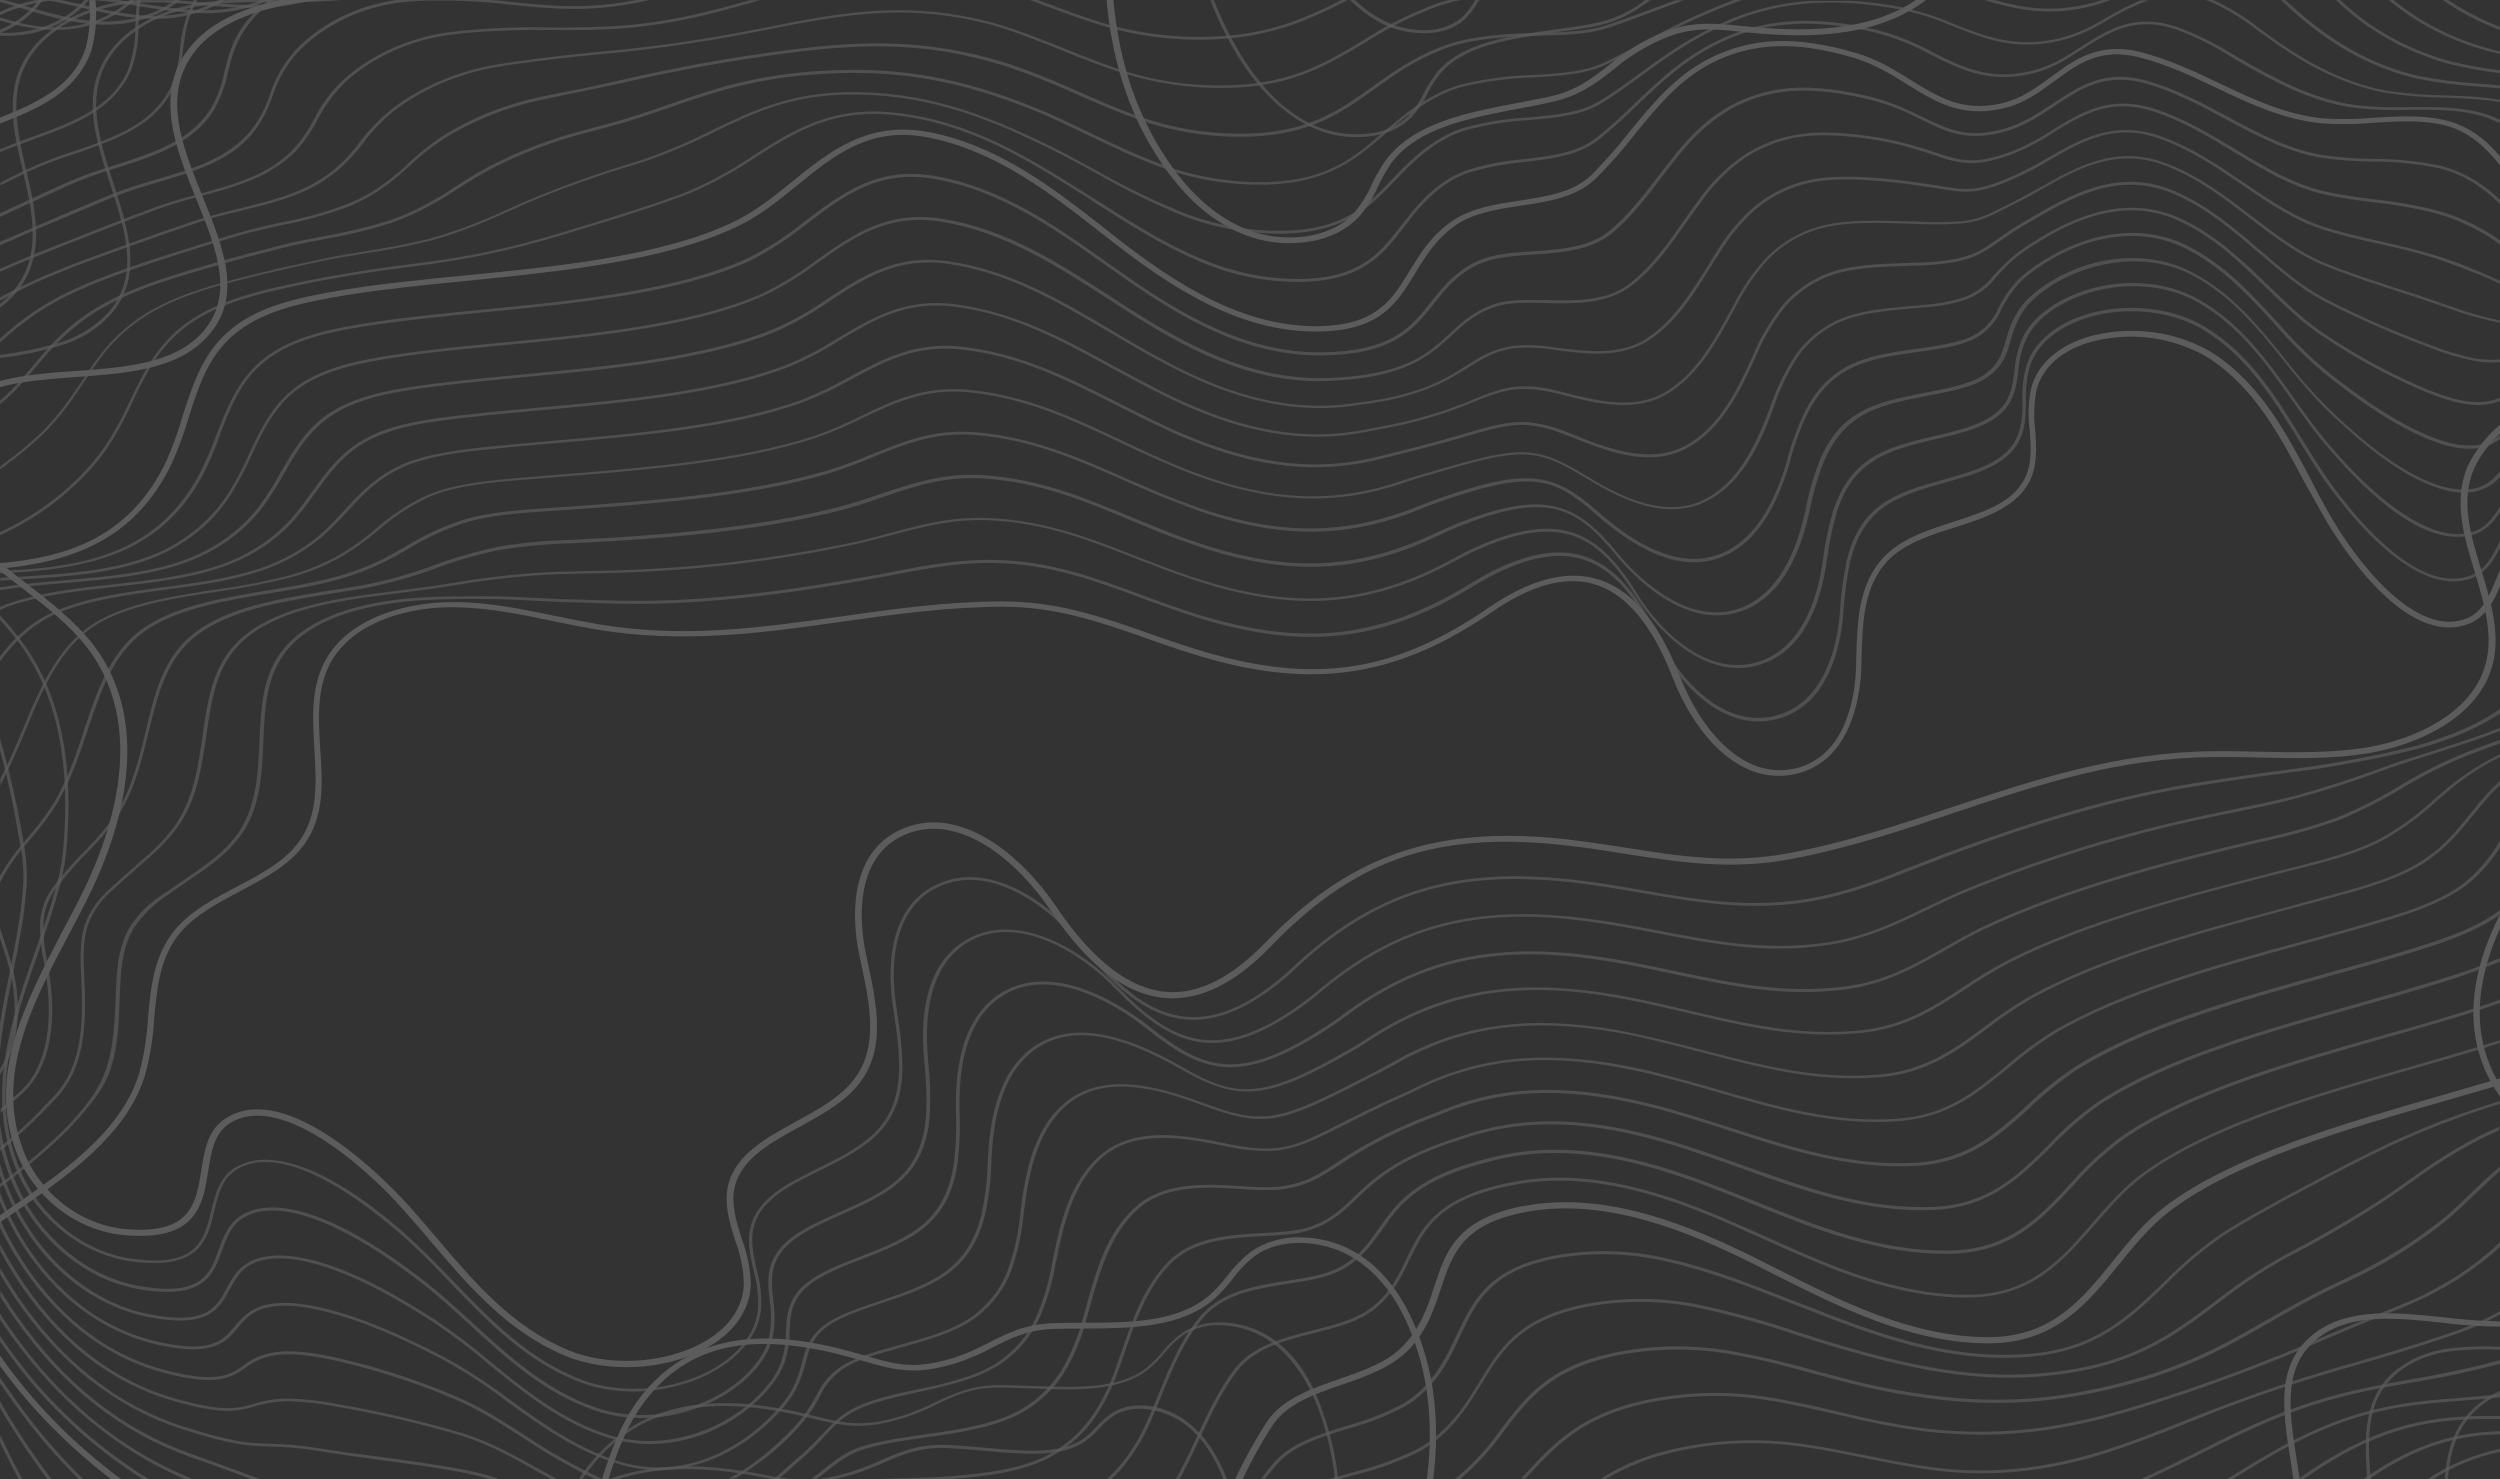 <?xml version="1.0" encoding="utf-8"?>
<!-- Generator: Adobe Illustrator 25.0.0, SVG Export Plug-In . SVG Version: 6.00 Build 0)  -->
<svg version="1.1" id="Слой_1" xmlns="http://www.w3.org/2000/svg" xmlns:xlink="http://www.w3.org/1999/xlink" x="0px" y="0px"
	 viewBox="0 0 1457 862" style="enable-background:new 0 0 1457 862;" xml:space="preserve">
<rect x="0" y="0" width="1457" height="862" fill="#333333" stroke="none"/>
<style type="text/css">
	.st0{opacity:0.2;clip-path:url(#SVGID_2_);}
	.st1{opacity:0.7;fill:#FFFFFF;enable-background:new    ;}
	.st2{fill:#FFFFFF;}
</style>
<g>
	<g>
		<defs>
			<rect id="SVGID_1_" width="1457" height="862"/>
		</defs>
		<clipPath id="SVGID_2_">
			<use xlink:href="#SVGID_1_"  style="overflow:visible;"/>
		</clipPath>
		<g class="st0">
			<path class="st1" d="M0,71.1c14.6-5.7,29.1-11.9,39.3-21.8c6.2-5.9,10.7-12.9,13.2-20.6c2.9-9.2,2.6-18.3,2.2-27.8
				c0-0.3,0-0.6,0-0.9h-1.9c0,0.3,0,0.7,0,1c0.3,9.4,0.7,18.3-2.2,27.4c-2.4,7.4-6.8,14.2-12.8,19.9C28.1,57.8,14.1,63.9,0,69.4
				V71.1z"/>
			<path class="st1" d="M0,88.7c5.9-2.5,12.2-4.8,18.7-7.2c16.1-5.8,32.7-11.8,44.1-22.1c6.1-5.3,10.8-11.8,13.8-18.9
				c2.9-8.3,4.3-17,4.1-25.8C80.9,9.9,81.1,5,81.9,0H80c-0.8,5-0.8,9.9-1.1,14.7c0.2,8.6-1.2,17.1-4,25.3
				c-2.8,6.9-7.3,13.2-13.3,18.3C50.3,68.4,33.9,74.3,18,80c-6,2.2-12.1,4.5-18,7V88.7z"/>
			<path class="st1" d="M0,108.1l6-2.9l9.4-4.7c8.9-4.1,18.1-7.7,27.6-10.7c15.7-5.3,31.8-11,43.4-20.3c6.1-4.8,10.9-10.7,14.3-17.3
				c3.4-7.6,5.4-15.6,6-23.7c1.2-9.2,2.5-18.7,8.3-28.5h-2c-4.6,9-7.4,18.6-8.1,28.4c-0.6,8-2.6,15.8-5.9,23.3
				c-3.2,6.3-7.9,12-13.8,16.7c-11.3,9.2-27.3,14.7-42.8,20c-9.6,3-18.9,6.6-27.8,10.8l-9.4,4.7l-5,2.5L0,108.1z"/>
			<path class="st1" d="M0,126.4c13.4-6.2,26.8-12.4,40.4-18.6c8.7-3.8,17.7-7,27-9.8c15.2-4.7,31-9.9,42.6-18.4
				c6-4.3,11-9.6,14.7-15.5c3.9-6.9,6.6-14.2,8.1-21.8c2.3-9.5,4.8-19.2,13.1-29.5c4-4.8,8.6-9.1,13.8-12.9h-2.9
				c-4.7,3.5-8.9,7.6-12.6,11.9c-8.6,10.4-11,20.4-13.4,30.1c-1.4,7.3-4,14.5-7.8,21.1c-3.6,5.8-8.4,10.9-14.2,15.1
				c-11.3,8.4-26.9,13.3-42,18.2c-9.3,2.8-18.4,6-27.2,9.8c-13.3,6-26.5,12.1-39.6,18.2L0,126.4L0,126.4z"/>
			<path class="st1" d="M0,142.9l10.2-4.4l12.6-5.5c16.2-6.8,29.8-12.6,42.6-17.9c8.6-3.4,17.4-6.3,26.4-8.8
				c14.8-4.4,30.1-8.9,41.8-16.6c5.9-3.8,11-8.5,15.1-13.9c4.4-6.1,7.8-12.8,10.1-19.7c3-9.5,8.1-18.3,15.1-26.1
				c15.4-15.7,37-26,60.6-28.7c2.6-0.2,5.6-0.5,8.6-0.7c18.5-0.8,37,0,55.2,2.2c24.5,2.5,47.9,4.9,81.1-3h-7.6
				c-29.2,5.9-50.8,3.7-73.3,1.4c-4.7-0.5-9.4-1-14.2-1.4h-51.9c-23.3,3-44.6,13.3-59.8,29c-7.1,7.9-12.3,16.9-15.4,26.6
				c-2.2,6.8-5.6,13.3-9.9,19.3c-4.1,5.2-9.1,9.8-14.9,13.5c-11.4,7.6-26.6,12.1-41.3,16.4c-9,2.5-17.9,5.4-26.5,8.8
				c-12.9,5.3-26.4,11-42.6,18l-12.6,5.5l-9.4,4L0,142.9z"/>
			<path class="st1" d="M0,158.4c13.3-5.9,27-11.3,40.3-16.6l8.3-3.2c12.8-5.1,26.4-10.4,41.8-16.2c8.3-3,16.9-5.6,25.5-7.8
				c14.5-3.9,29.4-8,41.1-14.8c5.9-3.4,11.2-7.5,15.7-12.1c4.9-5.4,9-11.4,12.3-17.8c4.2-8.3,9.9-16,16.9-22.7
				c16-14.2,36.9-23.6,59.4-26.8c2.6-0.3,5.5-0.7,8.3-1c17.6-1.6,35.4-2.2,53.1-1.9c28,0.1,54.4,0.3,97.1-11
				c8-2.1,15.7-4.3,23.3-6.4h-6c-5.8,1.6-11.7,3.3-17.9,4.9c-42.5,11.2-68.8,11-96.6,11c-17.8-0.4-35.6,0.3-53.4,1.9
				c-2.8,0.3-5.7,0.7-8.3,1c-23,3.3-44.3,12.9-60.6,27.4c-7.2,6.8-13,14.6-17.2,23.1c-3.2,6.2-7.2,12.1-12,17.4
				c-4.4,4.6-9.5,8.5-15.2,11.8c-11.5,6.7-26.4,10.8-40.7,14.7c-8.7,2.2-17.3,4.8-25.7,7.8c-15.4,5.7-29.1,11-41.8,16.1l-8.3,3.3
				c-12.9,5-26.4,10.4-39.4,16.1V158.4z"/>
			<path class="st1" d="M1457,15.7c-10.8-4.2-20.9-9.5-30.3-15.7h-3.1c10.2,7.1,21.4,13,33.3,17.5L1457,15.7z"/>
			<path class="st1" d="M638.4,13.7c22.9,7.4,47.4,10.5,71.8,9.1C742.5,21.1,763.8,11,785.5,0h-3.7c-20.6,10.4-41.2,19.6-71.7,21.2
				c-24.2,1.4-48.4-1.7-71.1-9c-9.7-3.1-19.4-6.7-28.8-10.2l-5.4-2h-4.7l9.4,3.5C618.9,7,628.7,10.6,638.4,13.7z"/>
			<path class="st1" d="M0,175.3c21.3-12.2,45.5-20.9,69-29.4l5.4-1.9c12.1-4.4,25.5-9.1,40.9-14.3c7.7-2.7,16.1-4.7,24.9-6.8
				c14-3.5,28.5-7,40.4-13c5.8-2.9,11.2-6.5,16.1-10.5c5.6-4.8,10.5-10.1,14.8-15.9c5.2-7,11.4-13.5,18.5-19.2
				c16.7-12.6,36.8-21.2,58.5-25.1l1.1-0.2c2.3-0.4,4.6-0.8,6.8-1.1c20.6-3,37.1-4.7,53.2-6.3c30.5-2.7,60.8-7.1,90.6-13l2.7-0.5
				c45.3-9,81.1-16.1,127.5-5.5c15.7,3.6,31.7,10,48.4,16.7c10.3,4.2,21.1,8.5,31.7,12c22,7.5,45.7,10.8,69.3,9.8
				c34.6-1.6,54.5-13.6,75.6-26.2c13.2-8.5,27.5-15.7,42.6-21.3c3.7-1.3,7.6-2.4,11.5-3.2c0.8-0.2,1.5-0.3,2.3-0.4h-7.4
				c-2.3,0.6-4.7,1.3-7.1,2.1C822,7.8,807.5,15,794.2,23.7c-20.8,12.5-40.5,24.3-74.6,25.9c-23.4,1.1-46.7-2.2-68.5-9.6
				c-10.6-3.6-21.3-7.9-31.5-12c-16.8-6.7-32.7-13.1-48.8-16.7C523.9,0.6,488,7.7,442.4,16.8l-2.7,0.5c-29.8,5.9-60,10.2-90.5,12.9
				c-16,1.6-32.6,3.3-53.3,6.4c-2.2,0.3-4.5,0.7-6.9,1.1l-1.1,0.2c-22,3.9-42.5,12.7-59.4,25.5c-7.2,5.8-13.6,12.4-18.9,19.5
				c-4.1,5.7-9,10.9-14.5,15.6c-4.8,3.9-10.1,7.4-15.7,10.2c-11.6,5.9-26,9.4-39.9,12.8c-8.5,2.1-17.3,4.2-25,6.8
				c-15.5,5.2-28.9,9.9-40.9,14.3l-5.4,1.9c-23.2,8.4-47.1,17-68.3,28.9L0,175.3z"/>
			<path class="st1" d="M1457,30c-3.4-0.8-6.8-1.7-10.1-2.7c-19.4-5.8-37.2-15.1-52.1-27.4h-2.7c15.4,13,33.9,22.8,54.2,28.8
				c3.5,1.1,7.1,2,10.7,2.7V30z"/>
			<path class="st1" d="M0,199.7c6.5-6.2,13.6-11.9,21.2-17c22.2-14.9,49.5-23.6,75.8-32.3l3.1-1c11.7-3.8,24.8-7.9,40.2-12.4
				c7.6-2.2,15.7-4,24.3-5.9c13.6-2.5,26.8-6.3,39.5-11.1c5.8-2.5,11.3-5.4,16.5-8.8c6.3-4.2,12.2-8.9,17.6-14.1
				c6-5.7,12.6-11,19.6-15.7c17.3-10.9,36.8-18.8,57.5-23.2l2.6-0.5l5-1.1c14.8-3,27.4-5.7,39.5-8.2c32.2-7.5,64.9-13.4,97.8-17.6
				c44.1-5.7,80.7-6.4,126,7.8c13.9,4.7,27.5,10,40.7,16.1c11.5,5,23.4,10.3,35.4,14.5c21.1,7.7,43.9,11.2,66.7,10.4
				c35.2-1.3,53.2-14.2,72.2-27.8c11.2-8.1,22.8-16.4,38.6-22.6c3.5-1.5,7.2-2.7,10.9-3.6c16.4-4,32.8-4.4,47.2-4.8
				s27.9-0.8,39.1-4.5c9.4-3.1,18-6.3,27.1-9.8c5.6-2.1,11.4-4.2,17.4-6.4h-4.8c-4.6,1.6-9,3.3-13.4,4.9c-9.1,3.4-17.7,6.6-27,9.7
				c-10.8,3.6-24.3,4-38.5,4.4S866.7,20,850,24c-3.8,1-7.4,2.2-11,3.6c-16,6.4-27.7,14.7-39,22.8c-18.9,13.5-36.5,26.1-71.1,27.4
				c-22.6,0.8-45.1-2.7-66-10.3c-12-4.2-23.8-9.5-35.3-14.5c-13.3-6.1-26.9-11.5-40.9-16.2c-45.7-14.1-82.5-13.4-126.8-7.7
				c-33,4.2-65.7,10.1-98,17.6c-12,2.7-24.6,5.5-39.5,8.2l-5,1.1l-2.6,0.5c-21,4.5-40.7,12.5-58.1,23.6c-7,4.9-13.7,10.2-19.7,16
				c-5.3,5.1-11.1,9.7-17.4,13.9c-5.1,3.3-10.6,6.2-16.3,8.6c-12.6,4.8-25.7,8.5-39.2,11c-8.2,1.8-16.8,3.7-24.4,5.9
				c-15.3,4.5-28.3,8.6-40.2,12.4l-3.1,1c-26.5,8.6-53.9,17.5-76.3,32.5c-7.2,4.9-13.9,10.2-20.1,16L0,199.7L0,199.7z"/>
			<path class="st1" d="M1457,41c-9.7-1.2-19.3-2.9-28.7-5.2c-24.8-6.7-47-19.1-64.4-35.8h-2.5c17.8,17.5,40.8,30.4,66.4,37.4
				c9.6,2.3,19.4,4.1,29.3,5.3V41H1457z"/>
			<path class="st1" d="M1217.6,3.9c4.2-1,8.3-2.3,12.3-3.9h-4.8c-2.6,0.9-5.3,1.7-8.1,2.3c-21.9,5.2-38.4,2.2-54.8-2.3h-6
				C1174.8,5.4,1192.8,9.8,1217.6,3.9z"/>
			<path class="st1" d="M0,235.6c2.7-2.2,5.3-4.5,7.8-7c4.1-4.1,8.1-8.8,12.3-13.8c2.5-2.9,5-5.9,7.6-8.8
				c6.4-7.4,13.7-14.1,21.9-20.1c21.4-15.3,48.6-23.1,75.1-30.7l1.4-0.4c11.3-3.3,24.2-6.7,39.3-10.5c7.5-1.9,15.4-3.4,23.7-5
				c13.1-2.2,26.1-5.3,38.6-9.3c5.8-2,11.5-4.4,17-7.1c7.5-3.8,14.7-8,21.5-12.5c6-3.8,12.1-7.8,19.7-11.8
				c17.7-9.2,36.7-16.4,56.4-21.4l3.7-1l3.5-0.9c15.7-4,28.7-8.5,41.4-12.9c25.6-8.8,49.9-17.2,89.5-19.4
				c43-2.4,78.3,3.7,121.9,21.2c10.3,4.2,20.7,9.2,31.5,14.4c13.1,6.3,26.6,12.8,40.4,18c20.2,7.8,42.1,11.5,64.2,11
				c35.7-1.1,51.7-14.8,68.6-29.3c9.9-8.5,20.1-17.3,34.9-24c3.3-1.5,6.7-2.8,10.3-3.7c13.6-3.3,27.6-5.1,41.7-5.5
				c15.3-0.9,29.8-1.8,41.3-7.1c8.5-4,16.3-8.2,24.6-12.6C977.3,15.5,995.9,7,1015.2,0h-4.9c-17.9,6.8-35.1,14.8-51.4,24.1
				c-8.2,4.4-16,8.6-24.5,12.6c-11.1,5.2-25.4,6.1-40.5,7c-14.2,0.3-28.4,2.2-42.1,5.5c-3.6,1-7.2,2.3-10.6,3.8
				c-15,6.8-25.2,15.7-35.3,24.3c-16.6,14.3-32.3,27.8-67.4,28.8c-21.8,0.5-43.5-3.2-63.4-11c-13.8-5.2-27.3-11.7-40.3-17.9
				c-11-5.3-21.3-10.3-31.7-14.5C559.3,45,523.7,38.8,480.3,41.2c-39.9,2.2-64.3,10.6-90,19.5c-12.6,4.4-25.7,8.9-41.3,12.9
				l-3.5,0.9l-3.7,1c-19.9,5.1-39,12.3-56.9,21.6c-7.7,4.1-13.9,8.1-19.8,11.9c-6.8,4.6-13.9,8.7-21.4,12.5c-5.4,2.6-11,5-16.8,7
				c-12.5,3.9-25.3,7-38.4,9.2c-8.4,1.6-16.3,3.1-23.8,5c-15.2,3.8-28.1,7.2-39.4,10.5l-1.4,0.4c-26.6,7.7-54.1,15.6-75.6,31
				c-8.2,6-15.6,12.8-22,20.3c-2.6,3-5.2,6-7.6,8.9c-4.2,5-8.2,9.7-12.2,13.7c-2.2,2.2-4.3,4.1-6.3,5.8L0,235.6z"/>
			<path class="st1" d="M1457,49.8c-3.9-0.4-7.8-0.7-11.6-1c-12-0.7-23.9-2.2-35.7-4.5c-24.3-5.5-47.7-17.8-69.6-36.9
				c-2.1-1.9-4.2-3.8-6.3-5.6c-0.7-0.6-1.3-1.2-1.9-1.8h-2.6c1.1,1,2.1,1.9,3.1,2.9c2.1,1.9,4.2,3.8,6.3,5.7
				c22,19.2,45.8,31.8,70.4,37.3c11.8,2.3,23.9,3.9,36,4.6c3.9,0.3,7.8,0.6,11.8,1L1457,49.8z"/>
			<path class="st1" d="M0,273.7l4.5-3.5c7.7-5.6,15-11.7,21.7-18.3c5.6-5.7,10.6-11.8,15.1-18.1c2.4-3.3,4.6-6.7,7.1-10.4
				c3.1-4.5,6.1-9.2,9.4-13.7c5.5-7.6,12.2-14.5,19.9-20.5c20.3-15.7,47.6-22.5,73.9-29c11.3-2.7,23.9-5.5,38.5-8.6
				c7.5-1.5,15.3-2.7,23.6-4.1c12.6-1.8,25.1-4.3,37.3-7.3c5.6-1.5,11.2-3.2,17.4-5.5c10.4-3.6,19.2-7.6,28.6-11.8
				c5.3-2.4,10.7-4.8,16.7-7.3c18.1-7.3,36.7-13.9,55.6-19.5l5.4-1.7l1.5-0.5c13.6-4.7,26.8-10.3,39.5-16.7
				c24.3-11.8,47.2-22.9,85-22.1c42.7,0.9,76.8,14,117.8,34.9c6.7,3.4,13.3,7,20.4,11c15.2,8.7,31.1,16.5,47.5,23.5
				c19.2,8,40.3,12,61.6,11.7c36.2-0.8,50.1-15.4,64.9-30.8c8.6-9,17.4-18.3,31.2-25.4c3.1-1.6,6.4-2.9,9.8-4
				c12-3.3,24.3-5.3,36.9-6c16-1.4,31.1-2.7,42.7-9.9c8.3-5.1,15.7-10.6,23.7-16.4c16.2-11.8,33.1-24.1,58-33.3
				c26.4-9.8,55.3-11.5,90.8-5.2c11.3,2.3,22.2,5.7,32.5,10.2c18.6,7.4,36.2,14.3,61.8,8.4c8.3-2,16.2-5.2,23.3-9.4l4.7-2.7
				c7.4-4.5,15.4-8.4,23.7-11.5h-4.5c-6.9,3-13.6,6.4-20,10.2l-4.7,2.7c-7,4.1-14.8,7.3-22.9,9.3c-25.2,5.8-42.4-1.1-60.7-8.2
				c-10.5-4.6-21.5-8-32.9-10.4c-9.2-1.6-18.4-2.8-27.8-3.3h-23c-14.2,0.8-28.1,3.7-41.1,8.5c-25.2,9.4-42.2,21.7-58.6,33.7
				c-7.9,5.7-15.3,11.2-23.6,16.2c-11.1,6.9-26,8.2-41.8,9.6c-12.7,0.7-25.2,2.7-37.3,6c-3.5,1.1-6.8,2.5-10,4.1
				c-14,7.3-23,16.7-31.7,25.8c-14.5,15.2-28.2,29.5-63.5,30.1c-21,0.3-41.8-3.7-60.8-11.5c-16.4-6.8-32.2-14.6-47.4-23.2
				c-7.1-3.8-13.7-7.5-20.4-11c-41.3-21-75.6-34.2-118.6-35.1c-38.1-0.8-61.3,10.4-85.9,22.3c-12.6,6.4-25.7,12-39.2,16.7l-1.5,0.5
				c-1.8,0.6-3.5,1.2-5.4,1.7c-18.9,5.7-37.5,12.3-55.6,19.6c-6,2.5-11.4,4.9-16.7,7.3c-9.2,4.3-18.7,8.2-28.3,11.7
				c-6.3,2.2-11.7,3.9-17.3,5.5c-12.2,3-24.6,5.4-37.1,7.3c-8.3,1.3-16.1,2.6-23.7,4.2c-14.6,3-27.2,5.8-38.6,8.6
				c-26.6,6.6-54,13.4-74.7,29.3c-7.8,6.1-14.5,13.1-20.1,20.8c-3.4,4.5-6.5,9.3-9.4,13.7c-2.6,3.7-4.9,7.2-7.3,10.5
				c-4.5,6.3-9.5,12.3-15,17.9c-6.7,6.5-13.9,12.5-21.6,18.1l-3.1,2.5L0,273.7z"/>
			<path class="st1" d="M1457,58.2c-2.9-0.5-5.9-0.9-9.1-1.3c-7.7-0.8-15.8-1.1-23.3-1.3c-11.2-0.1-22.5-1.1-33.5-2.7
				c-28.5-5.2-52.2-20.2-69.6-32.9l-5.2-3.8c-8-6.4-17-11.9-26.6-16.3h-4.6c0.9,0.3,1.9,0.6,2.8,1c9.9,4.4,19.1,9.9,27.3,16.4
				l5.2,3.8c17.6,12.7,41.4,27.9,70.4,33.1c11.2,1.7,22.5,2.6,33.9,2.7c7.6,0.3,15.5,0.6,23.1,1.4c3.2,0.3,6.3,0.8,9.5,1.3
				L1457,58.2z"/>
			<path class="st1" d="M1457,69.9c-4.1-2.1-8.5-3.6-13.1-4.7c-5.3-1.2-10.7-2-16.2-2.4c-7.8-0.5-15.7-0.4-23.6-0.4
				c-10.5,0.4-21.1,0-31.5-1.2c-25-3.5-46.2-15-69.7-28.6l-1.8-1c-10.3-6.5-21.5-12-33.3-16.2c-24.1-7.8-39.4,1.9-55.5,12.2
				c-2.5,1.6-5.1,3.3-7.7,4.8c-6.5,4.2-13.9,7.3-21.7,9.2c-23.8,5.5-39.8-2.7-56.7-11.2c-10.1-5.6-21.1-10-32.6-13
				c-34.9-8.2-63-6.8-88.2,4.3C983,31.5,967.6,46,953,60.1c-7.2,6.9-14.7,14-22.8,20.3c-11,8.7-26.3,10.5-42.4,12.4
				c-11.3,0.9-22.5,3.1-33.2,6.5c-3.3,1.2-6.5,2.7-9.4,4.4c-13.2,7.8-20.8,17.8-28.3,27.4c-12.3,16-23.9,31.1-59.5,31.5
				c-20.3,0-40.2-4.2-58.3-12.2c-20.7-8.7-39.9-20.9-58.4-32.7l-5.3-3.3c-35.9-22.7-69.9-44.2-114.5-48.8
				c-36.5-3.8-58.7,10.3-82.2,25.3c-11.4,7.8-23.7,14.6-36.7,20.2c-2.1,0.9-4.3,1.7-6.3,2.5c-17,6.2-36,12.1-54.3,17.7
				c-16.8,5.2-32.1,9.8-49.2,13.7c-6.5,1.5-12.3,2.7-17.8,3.7c-11.6,2.2-23.8,3.8-35.6,5.3c-8.3,1.1-16.2,2.1-23.8,3.3
				c-15.2,2.4-27.2,4.5-37.8,6.7c-23.4,4.8-52.6,10.8-72.4,27.2c-7.3,6.2-13.4,13.4-18,21.3c-4,6.5-7.3,13.4-10.5,20
				c-0.9,1.9-1.9,3.9-2.8,5.8c-3.5,7.4-7.6,14.7-12.2,21.6c-5.4,7.8-11.7,15.1-18.9,21.7C30.2,293.1,15.9,302.8,0,310.1v1.8
				c16.4-7.4,31.1-17.3,43.6-29.2c7.3-6.7,13.7-14,19.1-21.9c4.7-7.1,8.8-14.4,12.3-21.9c0.9-1.8,1.9-3.7,2.8-5.8
				c3.1-6.6,6.5-13.5,10.4-19.9c4.6-7.8,10.5-14.8,17.7-20.9c19.4-16.1,48.3-21.9,71.5-26.8c10.6-2.2,22.6-4.3,37.8-6.7
				c7.7-1.2,15.5-2.2,23.8-3.3c11.8-1.5,24-3.2,35.7-5.5c5.5-1,11.4-2.2,17.9-3.7c17.2-3.9,32.5-8.5,49.3-13.7
				c18.4-5.6,37.4-11.5,54.4-17.8c2.2-0.8,4.4-1.7,6.5-2.5c13.1-5.7,25.5-12.5,37-20.3c23.1-14.8,45.1-28.7,80.8-25
				c44.1,4.6,77.9,25.9,113.7,48.5l5.3,3.6c18.6,11.8,37.8,24,58.7,32.9c18.3,8.1,38.5,12.4,59.1,12.3c36.6-0.4,48.4-15.8,61-32.2
				c7.3-9.5,14.9-19.3,27.7-27c2.9-1.7,5.9-3.1,9.1-4.2c10.5-3.3,21.5-5.4,32.7-6.4c16.4-2,32-3.8,43.4-12.8
				c8.2-6.4,15.7-13.5,22.9-20.4c14.6-14,29.8-28.4,51.9-38.1c24.9-11,52.6-12.2,87-4.2c11.3,3,22.1,7.3,32.1,12.8
				c17.2,8.7,33.5,16.8,58.1,11.3c8-1.9,15.6-5.1,22.3-9.4c2.6-1.6,5.2-3.2,7.8-4.9c15.7-10,30.6-19.5,53.7-12
				c11.7,4.2,22.7,9.6,32.8,16.1l1.7,1c23.5,13.7,45.1,25.4,70.3,28.9c10.6,1.2,21.3,1.6,31.9,1.2c7.8,0,15.8-0.2,23.5,0.4
				c5.3,0.4,10.6,1.1,15.7,2.3c4.8,1.1,9.3,2.9,13.6,5.1L1457,69.9z"/>
			<path class="st1" d="M1457,92.4c-8.7-10.5-18.9-18.9-33.7-21.9c-12.9-2.7-26.4-1.9-39.4-1c-9.9,0.9-19.9,1-29.9,0.4
				c-21.8-2-41.7-11.4-60.9-20.4c-14.6-7-29.7-14.2-45.9-18.2c-23.8-5.9-37.1,3.9-51.2,14.2c-8.8,6.5-17.9,13.2-30.1,15.9
				c-22.6,4.9-37.3-4.2-52.8-13.9c-9.4-6-19.5-12.1-32-15.8c-34.3-10.1-60.4-9.1-84.7,3.3c-19.6,10.1-33.1,26.6-46.1,42.5
				c-6.8,8.7-14.2,17-22,25c-10.8,10.4-26.9,12.8-42.5,15.2c-13.6,2.1-27.7,4.2-38.5,11.5c-12.3,8.2-18.7,18.8-24.8,29
				c-10.6,17.5-19.7,32.6-55.5,32.7h-0.3c-43.8,0-82.6-25.6-114.9-50.6l-7.2-5.6c-30.9-24.1-63-49.1-103.1-56.8
				c-35.1-6.8-56.3,10.3-78.7,28.4c-10.6,8.6-21.5,17.5-34.1,23.6C387,150,324.8,156.1,270.2,161.5c-24.2,2.4-47.1,4.6-67.3,7.9
				c-28.1,4.5-52.8,9.6-70,25c-14.5,13.1-20.2,31-25.8,48.4c-2.6,8.9-5.8,17.6-9.6,26.1c-21,44.2-56.7,56.4-97.6,60v1.6
				c41.6-3.7,77.9-16,99.3-61.1c3.8-8.6,7.1-17.4,9.7-26.3c5.5-17.2,11.1-34.9,25.4-47.8c16.8-15.1,41.2-20.1,69-24.7
				c20.1-3.3,43-5.5,67.1-7.9c54.9-5.5,117.1-11.5,159.1-31.9c12.8-6.2,23.8-15.1,34.6-23.8c22-17.8,42.7-34.6,76.9-28
				c39.8,7.7,71.6,32.5,102.3,56.5l7.2,5.6c32.5,25.3,71.7,51,116.1,51h0.4c36.9,0,46.7-16.4,57.1-33.5
				c6.1-10.1,12.3-20.4,24.3-28.5c10.5-7.1,24.3-9.2,37.8-11.2c15.9-2.4,32.3-4.9,43.6-15.8c8-8,15.4-16.4,22.3-25.2
				c12.9-15.8,26.3-32.2,45.5-42.1c23.4-12,49.1-13,82.9-3.1c11.3,3.8,22,9,31.5,15.6c15.9,9.9,31,19.2,54.4,14.2
				c12.6-2.7,21.8-9.6,30.8-16.2c13.6-10.1,26.6-19.6,49.4-13.9c15.9,3.9,31,11,45.5,17.9c19.4,9.2,39.4,18.6,61.5,20.7
				c10.1,0.6,20.2,0.5,30.2-0.4c12.9-0.8,26.2-1.6,38.9,1c15.2,3.2,25.4,12.1,34.2,23.2v-2.4H1457z"/>
			<path class="st1" d="M1457,116.5c-3.2-3.2-6.8-6.1-10.6-8.8c-7.2-5.1-15.6-8.9-24.5-11.2c-12.7-2.6-25.8-3.9-38.8-3.9
				c-9.6-0.1-19.3-0.8-28.8-2.1c-20-3.2-37.5-12.5-56-22.5c-14.9-8-30.3-16.2-47.2-21c-24.4-6.8-39.1,3-54.6,13.3
				c-8.6,5.7-17.5,11.6-28.3,14.7c-3.9,1.1-8,1.9-12.1,2.4c-14,1.3-23.8-3.5-35.2-9c-2.5-1.2-5-2.5-7.8-3.7
				c-8-3.8-16.4-6.8-25.2-8.9c-20.3-4.6-36.4-5.8-50.6-3.8c-11.9,1.8-23.1,5.9-32.9,12c-9.1,5.8-17,12.8-23.6,20.7
				c-4.9,5.5-9.4,11.7-14.1,17.6c-8.4,11-17.1,22.4-27.8,31.5c-12.1,10.4-28.9,11.5-45.2,12.6c-12.8,0.8-24.9,1.7-34.6,6.7
				c-11.8,6.1-18.5,14.5-25,22.7c-11.2,14.2-21.7,27.4-56.9,29.3c-3.5,0.2-7.2,0.2-10.8,0.2c-41.1-0.7-77.2-21.9-107.1-42.5
				c-3.9-2.7-7.7-5.5-11.7-8.2l-6.1-4.3c-27.2-19.2-58-40.9-96.4-47.7c-33.5-5.9-54.2,9.9-76,26.3c-10,8.2-21,15.4-32.9,21.4
				c-40.9,19-101.3,24.9-154.3,30.1c-22,2.1-43.1,4.2-61.9,7c-22,3.3-49.2,7.5-67.3,22.4c-1,0.8-2,1.7-3,2.7
				c-12.2,11.5-18,26.6-23.6,41.1c-2.9,7.8-6.2,15.6-10.1,23.1c-10.2,18.8-23.8,32.3-41.5,41.1c-21.9,11-47.2,13.7-74.5,14.9v1.5
				c26.8-1.3,53.5-4.2,75.6-15.1c18.1-9,32-22.6,42.3-41.8c3.9-7.6,7.3-15.3,10.1-23.3c5.4-14.4,11.1-29.4,23.1-40.6
				c0.9-0.8,1.9-1.7,2.9-2.5c17.7-14.6,44.7-18.7,66.3-21.9c18.7-2.7,39.6-4.8,61.8-7c53.3-5.2,113.6-11,155.1-30.1
				c12-6.1,23.1-13.4,33.2-21.6c21.5-16.4,41.8-31.7,74.4-26c37.8,6.7,68.5,28.3,95.6,47.4l6.1,4.3c3.9,2.8,7.8,5.5,11.7,8.2
				c30.1,20.8,66.5,42.2,108.2,42.9c3.7,0,7.4,0,10.9-0.2c36.2-1.8,47.5-16.1,58.4-29.9c6.3-8.1,12.9-16.4,24.4-22.2
				c9.4-4.8,21.3-5.6,33.9-6.5c16.6-1.1,33.8-2.3,46.3-13.1c10.8-9.2,19.6-20.7,28-31.8c4.5-5.9,9.2-12,14-17.5
				c6.5-7.8,14.3-14.7,23.2-20.4c9.5-6,20.5-10,32.2-11.8c13.9-2,29.7-0.8,49.8,3.8c8.6,2,17,4.9,24.8,8.6c2.7,1.2,5.2,2.5,7.7,3.7
				c11.6,5.7,21.6,10.6,36.3,9.2c4.2-0.4,8.4-1.2,12.4-2.4c11.1-3.1,20.1-9.1,28.8-14.9c15.1-10.1,29.4-19.6,52.9-13.1
				c16.6,4.7,31.9,12.8,46.7,20.8c17.8,9.6,36.3,19.4,56.7,22.7c9.6,1.3,19.4,2,29.1,2.1c13-0.1,25.9,1.2,38.5,3.8
				c8.7,2.2,16.8,5.9,23.8,11c4.3,3,8.2,6.3,11.7,9.9L1457,116.5z"/>
			<path class="st1" d="M1457,140.2c-3.6-2.7-7.4-5.1-11.4-7.2c-7.9-4.4-16.3-7.8-25.2-10.3c-12.2-3.1-24.7-5.3-37.3-6.6
				c-9.6-1.1-19.2-2.6-28.6-4.6c-18.3-4.3-34.3-14-51.2-24.2c-15.1-9.1-30.7-18.5-48.3-24.1c-25.4-7.9-41.8,2.1-59.1,12.7
				c-7.8,5.2-16.4,9.7-25.4,13.1c-3.8,1.3-7.6,2.5-11.5,3.3c-12.8,2.7-20.9,0-31.2-3.5c-2.5-0.8-5-1.7-7.8-2.5
				c-8.2-2.6-16.6-4.7-25.2-6.1c-15.8-2.5-34.2-4.6-50.9-1.1c-11.7,2.5-22.5,7.3-31.5,14.2c-8.4,6.4-15.6,13.8-21.5,22
				c-3.2,4.2-6.3,8.5-9.4,13.1c-9.3,13.3-18.9,27-31.9,37c-13.6,10.4-31.3,9.9-48.5,9.5c-11.1-0.2-21.6-0.5-30.1,2.3
				c-11.7,3.9-18.6,10.3-25.9,17c-11.7,10.8-23.7,21.9-57.8,25.2c-3.5,0.4-7.1,0.6-10.8,0.8c-42.7,2.4-79.4-16.4-109.7-34.9
				c-4.9-3-9.7-6.1-14.8-9.4l-6.3-4.1c-29.3-18.9-59.6-38.4-96.6-44.3c-32.2-5-52.1,9.2-73.4,24.3c-9.8,7.4-20.4,13.9-31.7,19.4
				c-40.7,17.9-99.2,23.6-150.6,28.4c-20,1.9-39,3.7-56.1,6.1c-20.9,3-47,6.7-64.7,19.8c-1,0.7-2,1.5-2.9,2.3
				c-12.2,10.3-18.5,23.8-24.6,36.9c-3,6.9-6.5,13.6-10.4,20.1c-9.1,15.5-23.3,28.3-40.9,36.6c-24.4,11.2-54.4,13-83.5,14.8
				l-10.1,0.6v1.6l10.2-0.6c29.3-1.8,59.5-3.6,84.2-15c17.9-8.4,32.4-21.4,41.5-37.2c3.9-6.6,7.4-13.4,10.5-20.3
				c6-12.9,12.3-26.3,24.1-36.3c0.9-0.8,1.9-1.5,2.8-2.2c17.2-12.8,43-16.4,63.7-19.5c17.1-2.4,36-4.2,56-6.1
				c51.8-4.9,110.4-10.5,151.4-28.6c11.5-5.5,22.2-12.1,32.1-19.6c20.9-14.8,40.7-28.8,71.8-23.8c36.5,5.9,66.6,25.3,95.8,44
				l6.3,4.1c5.1,3.3,9.9,6.4,14.8,9.4c30.5,18.8,67.6,37.7,110.9,35.2c3.7-0.2,7.4-0.5,10.9-0.8c34.6-3.3,47.6-15.2,58.9-25.7
				c7.1-6.6,13.9-12.8,25.2-16.6c8.2-2.7,18.5-2.5,29.4-2.2c16.7,0.4,35.7,0.8,49.8-9.9c13.6-10.1,23-24,32.5-37.4
				c3.1-4.5,6.3-8.8,9.4-13c5.8-8.1,12.9-15.5,21.1-21.8c8.8-6.7,19.3-11.4,30.7-13.9c16.4-3.4,34.6-1.3,50.1,1.1
				c8.5,1.5,16.8,3.5,24.9,6.1c2.7,0.8,5.3,1.7,7.7,2.5c10.2,3.5,18.9,6.4,32.3,3.6c4-0.9,7.9-2,11.8-3.4c9.2-3.5,17.8-8,25.8-13.3
				c16.9-10.4,32.9-20.2,57.4-12.5c17.3,5.5,32.8,14.8,47.8,23.9c17.1,10.4,33.2,20.1,51.8,24.5c9.5,2.1,19.1,3.6,28.8,4.7
				c12.6,1.3,25.1,3.5,37.3,6.6c8.7,2.5,16.9,5.9,24.6,10.1c4.4,2.4,8.5,5,12.4,8L1457,140.2L1457,140.2z"/>
			<path class="st1" d="M1457,163.7c-3.5-1.7-7.4-3.4-12.3-5.5l-2.9-1.2c-7.4-3.1-15-5.8-22.7-8.2c-11.4-3.5-22.8-6.1-33.9-8.6
				s-21.4-4.9-30.7-7.9c-16.6-5.3-31.2-15.2-46.6-25.7s-31-21.1-49.3-27.4c-26.8-9.3-46.1,1.9-64.9,12.7c-6.8,4.1-13.9,7.7-21.2,11
				c-3.8,1.6-7.6,3.2-11,4.3c-12.1,4.2-18.7,3.2-28.8,1.5l-6.3-1c-1.8-0.2-3.6-0.5-5.6-0.8c-5.7-0.8-12.3-1.8-19.6-2.5
				c-17.2-1.6-35.3-2.7-51.2,1.6c-11.4,3.2-21.6,8.9-29.8,16.4c-7.6,7.1-14.1,15-19.3,23.6c-1.8,2.7-3.6,5.7-5.4,8.7
				c-9.8,15.6-19.9,31.8-35.2,42.2c-15.4,10.4-35.2,8-52.6,5.8c-8.2-1.4-16.5-1.9-24.8-1.3c-12.6,1.7-20,6.4-28.6,11.9
				c-11.9,7.5-25.4,16-56.7,20.5c-3.6,0.5-7.2,1-10.8,1.5c-44.7,5.8-83.5-11.6-112.3-27.4c-5.9-3.2-11.7-6.6-17.9-10.2l-1.4-0.8
				L647,192c-28.7-17-58.4-34.5-94.1-39.7c-30.4-4.4-50,8.4-70.7,21.9c-9.5,6.6-19.7,12.5-30.6,17.3
				c-40.2,16.8-96.8,21.9-146.8,26.7c-18,1.7-35.1,3.3-50.7,5.3c-19.9,2.6-44.7,5.8-62,17.2c-1,0.7-2,1.3-2.9,2
				c-12.1,9.1-18.9,21-25.6,32.5c-3.1,5.7-6.6,11.6-10.6,17.1c-9.7,13.9-23.7,25-40.5,32.1c-22,9.3-48.6,11.5-74.2,13.7
				c-12.8,1.1-25.8,2.2-38.4,4.2v1.6c12.6-2,25.7-3.1,38.6-4.2c25.8-2.2,52.5-4.5,74.9-13.9c17.1-7.2,31.5-18.5,41.4-32.6
				c3.9-5.6,7.5-11.4,10.8-17.3c6.8-11.9,13.3-23.1,25.2-32c0.9-0.7,1.8-1.3,2.8-1.9c16.8-11.2,41.4-14.4,61.1-16.9
				c15.7-2,32.6-3.6,50.6-5.3c50.1-4.7,106.9-9.9,147.4-26.8c10.9-4.9,21.2-10.8,30.8-17.5c20.4-13.4,39.7-26,69.3-21.7
				c35.1,5.2,63.3,21.9,93.3,39.5c2.7,1.6,5.4,3.2,8.1,4.7l1.4,0.9c6.3,3.6,12,7,18,10.2c29.1,15.9,68.3,33.4,113.4,27.6l10.8-1.5
				c31.9-4.6,46.1-13.7,57.6-20.8c8.4-5.3,15.7-9.9,27.8-11.6c8.1-0.5,16.2-0.1,24.2,1.3c17.8,2.3,37.8,4.8,54-6.1
				c16.3-10.9,25.9-27,35.7-42.7c1.8-3,3.6-5.8,5.5-8.6c5.1-8.4,11.4-16.2,18.9-23.2c8-7.3,18-12.8,29.1-16
				c15.6-4.3,33.5-3.1,50.4-1.5c7.3,0.7,13.8,1.6,19.5,2.5c2,0.3,3.8,0.6,5.6,0.8l6.3,1c10,1.6,17.2,2.7,29.8-1.6
				c3.4-1.2,7.3-2.7,11.1-4.4c7.4-3.3,14.6-7,21.5-11.2c19.2-11,37.3-21.5,63.2-12.5c18.1,6.2,33.7,16.9,48.8,27.2
				c15.1,10.3,30.2,20.6,47.1,26c9.5,3,19.8,5.5,30.9,7.9c11,2.4,22.4,5.1,33.7,8.6c8.3,2.6,15.8,5.6,22.5,8.2l2.9,1.1
				c5.2,2.1,9.4,3.9,13,5.8L1457,163.7z"/>
			<path class="st1" d="M1457,186.8c-3.7-0.8-7.8-1.7-13.1-3.2c-5.3-1.5-10.9-3.4-17-5.5l-9.2-3.2c-6.1-2.1-12.2-4.1-18.3-6
				c-16.5-5.5-32-10.4-44.7-15.7c-14.9-6.2-28.1-16.3-42-26.9c-15.3-11.7-31.1-23.9-50.2-31.1c-28.9-11-51.3,1.5-72.9,13.7
				c-4.8,2.7-9.9,5.5-14.8,8c-2.4,1.2-4.6,2.3-6.7,3.4l-3.8,1.9c-12.8,6.5-17.9,6.7-30.3,7.2h-1.1c-4.8,0.2-10.4,0-16.9-0.3
				l-8.1-0.2h-0.5c-17.5-0.5-35.6-1-51,4.3c-11.2,3.9-20.9,10.3-28.3,18.5c-6.9,7.7-12.7,16.1-17.2,25l-2.3,4.2
				c-9.5,17.3-20,36.8-37.8,47.5s-39.9,5.2-57.6,0.8c-6-1.7-12.1-3-18.4-3.8c-15.1-1.2-23.3,2.2-35.9,7.3
				c-16.3,6.9-33.6,12.1-51.4,15.4l-10.8,2.1c-36.2,7.2-71.7,1.2-114.9-19.7c-6.3-3.1-12.6-6.4-20.2-10.4c-4.4-2.3-8.7-4.7-13-7
				c-29.4-16.1-57.2-31.2-92.1-35.8c-28.8-3.7-47.9,7.7-68.2,19.8c-9.2,5.9-19,11-29.3,15.3c-40.2,15.7-95.6,20.7-144.4,25.1
				c-15.4,1.4-30,2.7-43.7,4.3c-20,2.2-42.6,5-59.3,14.6l-2.8,1.7c-12.1,7.9-19.5,18.2-26.7,28.2c-3.4,4.7-6.9,9.6-10.8,14.2
				c-10.3,12.1-24,21.6-39.9,27.6c-19.5,7.4-42.5,9.9-64.8,12.4c-20.4,2.2-41.4,4.5-59.8,10.6c-2.4,0.8-4.8,1.7-7.1,2.7v1.8
				c2.5-1.2,5.1-2.2,7.8-3.1c18.1-6,39.1-8.2,59.3-10.5c22.4-2.5,45.5-5,65.3-12.5c16.2-6,30.3-15.7,40.8-28.1
				c4-4.6,7.5-9.5,10.9-14.3c7.4-10.2,14.4-20.1,26.2-27.7c0.9-0.5,1.8-1.1,2.7-1.6c16.3-9.5,38.7-12.1,58.5-14.4
				c13.7-1.6,28.3-2.9,43.7-4.3c49-4.4,104.5-9.5,144.9-25.3c10.4-4.4,20.3-9.5,29.5-15.5c20-11.9,38.8-23.2,66.9-19.6
				c34.6,4.5,62.1,19.6,91.3,35.6l13,7c7.5,4,13.8,7.3,20.2,10.4c43.7,21.1,79.6,27.2,116.2,19.9l10.8-2.1
				c17.9-3.3,35.3-8.5,51.7-15.5c12.3-5,20.4-8.2,34.9-7.1c6.2,0.8,12.2,2,18.2,3.7c18.1,4.5,40.6,10.1,59.1-1s29-30.8,38.5-48.2
				l2.3-4.2c4.5-8.8,10.2-17.1,16.9-24.7c7.2-8,16.7-14.3,27.5-18.1c15.1-5.1,33-4.7,50.4-4.2h0.5l8.1,0.3
				c6.6,0.2,12.3,0.4,17.1,0.2h1.1c12.3-0.5,17.9-0.7,31.2-7.4l3.8-1.9c2-1.1,4.3-2.2,6.6-3.4c5-2.5,10-5.3,14.9-8.1
				c21.2-11.9,43.2-24.2,71.2-13.5c18.9,7.2,34.6,19.2,49.7,30.9c14,10.7,27.2,20.8,42.4,27.1c12.6,5.3,28.3,10.4,44.9,15.8
				c6,2,12.1,4,18.2,6l9,3.1c6.1,2.1,11.8,4.2,17.1,5.5c5.3,1.3,9.9,2.5,13.7,3.3L1457,186.8z"/>
			<path class="st1" d="M1457,209.5c-4.7,0.4-9.3,0.2-13.9-0.5c-9.2-1.8-18.1-4.5-26.6-7.9c-21.1-7.8-41.6-16.8-61.4-27
				c-13.3-7-25-17.1-37.4-27.8c-15.3-13.2-31.1-26.8-51.1-35.2c-32.7-13.7-60.5,2.7-85,17l-4.4,2.6c-3.7,2.2-6.9,4.3-9.8,6.4
				l-2.3,1.6c-10.3,7.2-13.8,9.6-25.2,12.2c-8.2,1.5-16.5,2.2-24.8,2.2l-4.9,0.2c-16.2,0.5-32.9,1.1-46.9,6.8
				c-10.9,4.7-20.2,11.8-26.7,20.7c-6.1,8.3-11.2,17.1-15,26.4c-8.5,18.6-19.1,41.8-39.6,52.7s-45.4,1.3-63.3-5.9
				c-4.2-1.7-8.2-3.3-11.6-4.4c-20.3-6.5-30.2-3.6-54.1,3.3c-9.1,2.7-20.3,5.9-35,9.5c-3.8,0.9-7.3,1.8-10.8,2.7
				c-37.6,10.2-73.8,6.5-117.5-12.1c-6.5-2.7-13.1-5.9-21-9.7c-5.9-2.9-11.8-5.9-17.6-8.8c-28.9-14.7-56.3-28.5-90.4-32.4
				c-27.1-3.1-45.9,7-65.7,17.6c-8.9,5.1-18.2,9.6-28,13.4c-40.7,14.8-95.4,19.5-143.7,23.7c-12.3,1.1-23.9,2.1-35,3.2
				c-18.9,1.9-40.5,4.1-56.7,12c-0.9,0.4-1.9,0.9-2.7,1.4c-12.2,6.6-20.2,15.3-28,23.8c-3.4,3.7-7,7.5-10.8,11.2
				c-10.8,10.3-24.3,18.2-39.4,23.1c-16.8,5.6-36.2,8.2-54.9,10.7c-21.5,2.7-43.7,5.8-62.2,13.4c-14.2,5.8-24.8,15.3-33.6,27v2.9
				C9,373.1,19.8,363,34.4,357c18.2-7.5,40.3-10.4,61.7-13.3c18.9-2.5,38.3-5.1,55.3-10.8c15.3-5,29-13.1,40.1-23.5
				c3.9-3.7,7.5-7.6,10.9-11.3c8-8.7,15.7-17,27.5-23.4c0.9-0.5,1.8-0.9,2.7-1.4c15.7-7.7,36.2-9.8,55.9-11.8
				c11.1-1.2,22.7-2.1,35-3.2c48.4-4.2,103.3-8.9,144.3-23.8c9.8-3.8,19.3-8.3,28.3-13.4c19.5-10.5,37.8-20.4,64.4-17.4
				c33.8,3.8,60.9,17.6,89.7,32.2c5.7,2.9,11.7,5.9,17.6,8.8c7.9,3.8,14.5,7,21.1,9.8c44.1,18.8,80.8,22.5,118.9,12.2
				c3.5-0.9,7-1.8,10.7-2.7c14.7-3.6,26-6.8,35.1-9.5c24.2-7,33.2-9.6,52.9-3.3c3.1,1.1,7.2,2.7,11.4,4.3c18.3,7.3,43.3,17.3,65,5.8
				c21-11.2,31.7-34.6,40.3-53.4c3.8-9.1,8.8-17.9,14.8-26.1c6.4-8.7,15.4-15.6,26-20.2c13.6-5.5,30.2-6.1,46.2-6.6l5-0.2
				c8.5,0,16.9-0.8,25.2-2.3c11.8-2.7,15.8-5.5,25.9-12.5l2.3-1.6c2.9-2,6-4.1,9.7-6.3l4.4-2.6c24.1-14.1,51.4-30.1,83.2-16.9
				c19.7,8.2,35.4,21.9,50.6,34.8c12.6,10.7,24.3,20.9,37.8,28c19.8,10.2,40.4,19.3,61.6,27.1c8.7,3.5,17.7,6.2,27,8
				c4.7,0.8,9.5,0.9,14.3,0.6v-1.6H1457z"/>
			<path class="st1" d="M1457,231.8c-4.6,1.9-9.7,2.8-14.8,2.5c-9.2-0.4-19.3-4-27.1-7.1c-21.2-8.9-41.2-19.7-59.8-32.2
				c-11.7-7.6-22-17.6-32.9-28.2c-15.3-14.8-31.1-30.1-51.9-39.6c-34.8-15.9-68.7,2.4-91,17.5c-3.3,2.2-6.4,4.7-9.3,7.4
				c-3.6,3.4-6.3,6.2-8.5,8.7c-3.8,5-9.1,9.1-15.3,11.8c-7.9,2.8-16.2,4.5-24.7,5l-8.3,0.8c-15.3,1.3-31.1,2.7-43.9,8.9
				c-10.7,5.4-19.5,13.3-25.2,22.9c-5.4,8.9-9.7,18.2-12.9,27.8c-8.3,22.2-18.9,44.1-39,53.6c-24.8,11.6-52.7-5.1-69.3-15.1
				l-4.2-2.5c-27.2-15.9-38.1-12.6-90.8,2.7c-3.6,1.1-7.2,2.2-10.8,3.4c-39,13.5-76.1,12.1-120.2-4.4c-7.7-2.7-15.3-6.2-21.8-9
				c-7.4-3.3-14.7-6.7-21.8-10.1c-28.5-13.5-55.5-26.2-89-29.4c-25.4-2.5-43.9,6.1-63.2,15.5c-8.5,4.3-17.4,8.1-26.5,11.3
				c-42.3,14-97.6,18.5-146.3,22.4c-7.9,0.6-15.6,1.2-23,1.9h-0.9c-18.6,1.7-37.7,3.3-53.1,9.3l-2.7,1.1c-11,5.1-21,11.7-29.6,19.4
				c-3.3,2.7-6.8,5.5-10.5,8.2c-11.4,8.4-24.6,14.7-38.8,18.7c-14.4,3.8-29.2,6.6-44.1,8.6c-23,3.5-46.8,7.1-65.5,16.6
				c-25.2,12.7-35.7,38-47,64.8c-4,9.6-8.2,19.5-13.1,28.9v3.9C5.8,447,10.5,436,15,425.3c11.1-26.5,21.6-51.6,46.1-64
				c18.4-9.3,42-12.9,64.9-16.4c15-2,29.9-4.9,44.5-8.7c14.5-4,27.9-10.5,39.5-19c3.7-2.7,7.2-5.5,10.5-8.2
				c8.6-7.7,18.4-14.1,29.2-19.2l2.6-1.1c15.2-5.9,34.1-7.6,52.4-9.1h0.9l23-1.9c48.8-3.9,104.2-8.4,146.8-22.5
				c9.2-3.2,18.1-7,26.7-11.3c19.1-9.1,37.2-17.7,62.2-15.3c33.2,3.2,59.8,15.8,88.3,29.2c7.1,3.4,14.5,6.8,21.9,10.1
				c6.5,2.7,14.1,6.2,22,9c44.7,16.6,82.2,18,121.6,4.5c3.5-1.2,7.1-2.4,10.7-3.4c51.9-15.3,62.7-18.5,89.2-3.1l4.2,2.5
				c17,10.2,45.5,27.4,71.3,15.2c20.8-9.8,31.5-31.9,39.9-54.4c3.1-9.5,7.3-18.7,12.6-27.4c5.5-9.3,14-17,24.4-22.3
				c12.6-6,28.1-7.3,43.2-8.7c2.8-0.2,5.5-0.5,8.3-0.7c8.7-0.5,17.3-2.2,25.4-5.1c6.4-2.8,11.9-7,15.9-12.3c2.2-2.5,4.8-5.3,8.3-8.6
				c2.8-2.6,5.8-5,9-7.2c22-14.8,55.2-32.9,89.1-17.3c20.5,9.3,36.2,24.7,51.4,39.3c11,10.7,21.3,20.7,33.2,28.4
				c18.7,12.6,38.9,23.5,60.2,32.4c7.9,3.2,18.2,6.8,27.7,7.3c5.1,0.3,10.2-0.5,14.9-2.4V231.8z"/>
			<path class="st1" d="M7.2,563.7c-1.4-5.3-3.1-10.3-4.5-14.7c-1-3-1.9-5.7-2.7-8.2v6.1c0.3,0.9,0.6,1.8,0.9,2.7
				c1.5,4.6,3.1,9.3,4.5,14.6c4.3,15.9,5.4,39.2-4.2,56.8c-0.4,0.7-0.8,1.5-1.3,2.2v3.2c1.1-1.5,2.1-3.1,2.9-4.7
				C12.7,603.6,11.6,579.9,7.2,563.7z"/>
			<path class="st1" d="M1457,253.5c-4.3,3.6-9.8,5.8-15.8,6.1c-7.7,0.4-16.4-1.6-27.6-6.4c-21.5-9.3-42.4-24.9-58.2-37.5
				c-10.3-8.7-19.7-18.1-28.3-28.1c-15.2-16.6-30.9-33.8-52.8-44.6c-32.8-16.2-69.3-2.7-92.7,15.3c-3.2,2.5-6.2,5.3-8.7,8.4
				c-3.2,4-5.9,8.3-8.2,12.8c-2.3,5.6-6.3,10.6-11.7,14.4c-6.6,4.3-16.1,6.3-24.6,7.7c-3.5,0.6-7.1,1.1-10.8,1.6
				c-14.6,2-29.7,4.1-41.7,10.7c-9.9,5.5-17.4,13.4-23.6,25.1c-4.5,9.3-8.1,19-10.7,28.8v0.4c-5.6,18.9-15.8,45.1-38.5,54.4
				c-20.3,8.2-44.1,0.2-72.4-24.9c-26.5-23.4-42.3-24.5-92.7-7c-3.5,1.2-7.1,2.7-10.7,4.1c-40.3,16.4-78.1,17.5-122.8,3.1
				c-6.5-2.1-13.6-4.7-22.6-8.2c-8.9-3.5-17.5-7.4-25.9-11c-28.3-12.5-54.9-24.2-87.9-26.8c-24.1-1.9-42,5.5-61,13.3
				c-8.1,3.4-16.4,6.4-24.9,9c-46.5,13.9-107.8,18.1-157,21.5l-5.8,0.4c-16.7,1.1-33.9,2.3-48.4,6.6l-2.6,0.8
				c-11.4,3.9-22.3,9-32.3,15.2c-3,1.7-6,3.4-9.1,5.1c-11.9,6.4-24.8,11.1-38.4,14.2c-10.2,2.4-21.4,4.2-32.1,6
				c-25.2,4.2-51.3,8.5-70.2,20.3c-21.3,13.3-28.9,36.1-37,60.3C44.3,440,39,455.9,30,470.1c-4.2,6.4-9,12.5-14.1,18.4l-1.6,1.9
				C8.8,496.6,4,503.3,0,510.4v4c4.2-8.2,9.4-15.9,15.7-23l1.6-1.9c5.2-5.9,10-12.1,14.2-18.5c9.2-14.4,14.5-30.3,19.7-45.8
				c8-23.9,15.5-46.6,36.3-59.4c18.6-11.6,44.5-15.9,69.5-20c10.8-1.8,22-3.6,32.3-6.1c13.7-3.1,26.8-7.9,38.9-14.4
				c3.1-1.7,6.3-3.4,9.1-5.1c9.9-6.1,20.6-11.2,31.9-15c0.8-0.3,1.7-0.5,2.6-0.8c14.2-4.2,31.5-5.5,47.9-6.5l5.8-0.4
				c49.3-3.4,110.6-7.6,157.5-21.6c8.6-2.7,17-5.8,25.2-9.3c18.9-7.7,36.5-15,60.1-13.1c32.7,2.6,59.2,14.3,87.3,26.7
				c8.4,3.7,17,7.5,25.9,11c8.9,3.4,16.2,6.3,22.7,8.4c45.2,14.6,83.5,13.7,124.2-3.2c3.6-1.5,7.1-2.7,10.6-4
				c52.4-18.1,65.6-15.1,90.5,6.8c29,25.6,53.5,33.8,74.5,25.2c23.4-9.7,33.6-36.4,39.3-55.5v-0.3c2.5-9.8,6.1-19.3,10.6-28.6
				c6-11.4,13.3-19.2,22.9-24.4c11.7-6.4,26.6-8.5,41-10.5c3.7-0.5,7.3-1,10.8-1.6c8.7-1.4,18.6-3.5,25.4-8c5.6-3.9,9.9-9.1,12.3-15
				c2.2-4.4,4.8-8.6,8-12.6c2.4-3,5.2-5.8,8.4-8.2c22.8-17.7,58.6-31,90.6-15.1c21.6,10.7,37.3,27.8,52.4,44.3
				c8.7,10.1,18.3,19.5,28.6,28.3c15.7,12.7,36.9,28.4,58.6,37.8c11.4,4.9,20.5,7,28.5,6.5c5.8-0.3,11.2-2.3,15.5-5.6L1457,253.5
				L1457,253.5z"/>
			<path class="st1" d="M1457,274.7c-4.2,4.8-8.6,9.1-16.5,10.3c-7.9,1.2-17.2-0.6-28.1-5.6c-21.4-9.8-41.5-28-56.7-42.7
				c-8.6-8.7-16.6-17.9-23.9-27.4c-14.9-18.7-30.6-38-53.5-50.2c-32.5-17.4-72.1-6.5-94.5,13.3c-3.2,2.8-5.9,6-8,9.4
				c-3.1,5.1-5.3,10.5-6.7,16.2c-1.9,6.7-3.6,12.5-9.4,17.8c-5,4.6-12.4,7.7-24.5,10.4c-4.2,0.9-8.4,1.7-12.8,2.6
				c-14.1,2.7-28.7,5.5-40,12.4c-9.7,6-16.7,14.7-22,27.4c-3.6,9.3-6.3,18.8-8.1,28.5l-0.5,2.1c-6.8,30.1-19.5,48.7-37.8,55.3
				c-32.2,11.5-62.7-21.7-71.2-32.1c-23.8-29-42.1-37.8-94.2-17c-3.6,1.4-7.1,3-10.7,4.7c-42.1,20.2-79.6,23.4-125.4,10.7
				c-6.9-1.9-14.6-4.4-23.4-7.6c-10.1-3.7-20-7.8-29.6-11.8c-28-11.6-54.4-22.5-87.1-24.5c-22.7-1.4-41.2,5-59.2,11
				c-7.4,2.5-15,5.1-22.9,7.2c-49.1,12.9-109.5,17.1-150.6,19.2l-6.1,0.3c-14.2,0.3-28.4,1.6-42.4,3.9c-0.9,0-1.7,0.3-2.6,0.5
				c-13.1,2.9-25.9,6.7-38.3,11.4l-4.3,1.5c-12.2,4.2-24.9,7.5-37.8,9.7c-5.5,1-11.1,1.9-17,2.7c-28.7,4.7-58.4,9.5-78,24.7
				c-18,13.9-23.1,34.9-28.3,57.2c-4,16.7-8.2,34.1-18.2,49.3c-4.7,6.8-10.1,13.2-16.1,19.2c-6.8,6.8-13.1,13.9-18.9,21.3
				c-4.9,6.1-7.7,13.3-8.3,20.8c-0.3,8.1,0.5,16.3,2.3,24.3c0.3,2,0.7,4,1,6.1c2,12.7,4.1,36.8-5,55.4c-3.1,6.6-7.9,12.4-14,17
				c-2.4,2.2-4.9,4.5-7.3,6.7v2.3c3-2.6,5.8-5.3,8.6-7.9c6.3-4.8,11.3-10.8,14.5-17.6c9.4-19,7.2-43.4,5.1-56.3
				c-0.3-2.1-0.7-4.1-1-6.1c-1.7-7.9-2.5-15.9-2.2-23.9c0.5-7.2,3.3-14.1,7.9-20c5.7-7.3,12-14.4,18.6-21.1
				c6.1-6,11.5-12.5,16.3-19.3c10.1-15.3,14.3-32.9,18.4-49.6c5.3-21.9,10.3-42.8,27.9-56.4c19.2-14.8,48.7-19.6,77.1-24.2
				c5.9-1,11.5-1.9,17-2.7c13.1-2.3,25.9-5.6,38.2-9.8l4.3-1.5c12.3-4.7,25-8.5,38.1-11.3l2.5-0.5c13.9-2.2,28-3.5,42.1-3.8l6.1-0.3
				c41.2-2.1,101.7-6.3,151.2-19.2c8-2.1,15.7-4.7,23.1-7.3c18.5-6.4,36.1-12.3,58.4-11c32.4,2,58.6,12.8,86.4,24.4
				c9.4,4,19.5,8.2,29.7,11.8c8.9,3.2,16.6,5.8,23.6,7.7c46.4,12.9,84.3,9.6,126.9-11c3.6-1.7,7.1-3.3,10.6-4.7
				c50.2-20.1,67.7-13.2,91.9,16.4c8.8,10.7,39.9,44.7,73.5,32.7c18.9-6.8,32.1-25.8,39-56.5l0.5-2.1c1.8-9.6,4.5-19,8.1-28.2
				c5.3-12.3,12-20.7,21.4-26.5c11-6.8,25.4-9.5,39.3-12.2c4.3-0.8,8.7-1.6,12.9-2.6c12.6-2.7,20.1-6,25.4-11
				c6.3-5.6,8.1-11.9,10-18.5c1.3-5.5,3.5-10.8,6.4-15.8c2.1-3.3,4.7-6.4,7.8-9.1c21.2-18.8,60.7-29.8,92.1-13
				c22.6,12.1,38.1,31.3,53,49.8c7.3,9.5,15.3,18.7,23.8,27.4c15.3,14.8,35.5,33.1,57.1,43.1c11.3,5.2,20.8,7.1,29.3,5.8
				c6.6-1.2,12.4-4.5,16.2-9.3v-2.7H1457z"/>
			<path class="st1" d="M1440.2,311.9c8.3-2,12.9-7.5,16.8-13.4v-3.2c-4.3,6.7-8.6,13-17.3,15.1c-8.7,2.1-17.8,0.4-28.6-4.9
				c-16.5-8.1-35-24.2-55-47.9c-6.8-8.2-13-16.7-19.4-25.9c-14.9-21-30.3-42.8-54.4-56.7c-32.4-18.7-75.8-9.3-96,11.2
				c-3.1,3.1-5.6,6.6-7.4,10.4c-2.7,6.1-4.3,12.6-4.8,19.2c-1,7.8-1.9,15.1-7.5,21.6c-4.8,5.5-12.3,9.6-24.5,13.1
				c-4.6,1.3-9.6,2.5-14.5,3.6c-13.8,3.2-28,6.6-38.7,14c-9.4,6.6-16,16-20.5,29.5c-2.7,9.2-4.7,18.6-5.9,28l-0.6,4
				c-3.4,21.4-12.6,48.5-37.4,56.2c-28.3,8.7-55.4-15.8-70.1-39.4c-22-35.6-44.1-50.4-95.8-26.8c-3.5,1.6-7.1,3.4-10.7,5.5
				c-43.3,23.8-81.6,29.2-128.1,18.3c-7.4-1.7-15.3-4-24.3-6.9c-11.4-3.8-22.4-8.1-33.1-12.2c-27.7-11-54-21.1-86.5-22.4
				c-21.6-0.9-40.1,4.1-58.1,9c-6.6,1.8-13.3,3.6-20.2,5.1c-46.3,9.8-93.7,15.3-141.4,16.5l-13.4,0.3c-10.8,0.2-22,0.4-32.4,1.2
				l-2.5,0.2c-14.7,1.2-29.3,3-43.8,5.5c-11.9,2-24.5,3.6-37.5,5.2c-33.5,4.1-68,9.7-87.6,28.6c-15.1,14.5-18,34.4-20.9,55.3
				c-2.6,17.8-5.2,36.2-15.7,51.8c-4.7,6.5-10.2,12.5-16.5,17.9c-3.7,3.3-7.2,6.4-10.4,9.2c-4,3.5-7.8,6.8-11.1,9.9
				c-6.7,5.8-11.7,12.8-14.7,20.6c-3.1,9.1-3,19.6-2.4,31.3c1,18.8,1,38.4-5.9,54.2c-2.8,6.5-7,12.5-12.3,17.6
				c-9,9.7-18.7,18.9-29.2,27.4v2.2c10.9-8.9,21.2-18.5,30.6-28.6c5.5-5.3,9.8-11.4,12.6-18.1c7-16.1,7-35.8,6-54.8
				c-0.6-11.6-0.9-21.9,2.3-30.8c2.9-7.6,7.8-14.4,14.3-20c3.3-3.1,7.1-6.4,11.1-9.9c3.1-2.7,6.7-5.9,10.5-9.3
				c6.4-5.5,12-11.6,16.8-18.2c10.9-15.9,13.5-34.5,16.1-52.4c3-20.7,5.7-40.2,20.5-54.4c19.2-18.5,53.3-24,86.5-28.1
				c13-1.6,25.6-3.2,37.6-5.2c14.4-2.5,29-4.3,43.7-5.5l2.5-0.2c10.3-0.8,21.4-1,32.3-1.2c4.4,0,8.9-0.2,13.4-0.3
				c47.8-1.2,95.3-6.8,141.7-16.7c6.9-1.6,13.7-3.4,20.3-5.1c18.6-5,36.2-9.8,57.4-8.9c32.2,1.3,58.3,11.5,85.9,22.3
				c10.7,4.2,21.7,8.5,33.2,12.3c8.9,2.9,16.9,5.2,24.4,7c47.1,11,85.8,5.5,129.6-18.5c3.6-1.9,7.1-3.8,10.6-5.3
				c50.4-23,71.8-8.5,93.4,26.2c15.1,24.2,43.1,49.3,72.4,40.2c25.6-7.9,35.1-35.6,38.6-57.5l0.6-4c1.2-9.4,3.2-18.6,5.8-27.8
				c4.2-13.1,10.5-22.2,20-28.6c10.4-7.3,24.4-10.5,38-13.7c4.8-1.1,9.9-2.3,14.5-3.6c8.4-2.4,18.9-6.1,25.4-13.7
				c5.8-6.9,6.8-14.4,7.8-22.4c0.5-6.4,2-12.7,4.6-18.6c1.8-3.6,4.2-7,7.1-10c19.7-19.9,62-29.1,93.5-11
				c23.8,13.7,39.1,35.3,53.9,56.2c6.3,8.8,12.6,17.9,19.5,26c20.1,23.9,38.8,40.4,55.5,48.6
				C1421.4,312.5,1431.3,314.1,1440.2,311.9z"/>
			<path class="st1" d="M1457,810.6c-3.8,1.7-7.3,3.7-10.5,6.1c-16,11.8-20.4,28.1-21.7,45.2h1.9c1.3-16.8,5.6-32.7,21-44
				c2.9-2.1,6.1-3.9,9.4-5.5L1457,810.6z"/>
			<path class="st1" d="M355.2,862h5.1c22.9-7.3,50.4-7.7,83.7-1.1l5.9,1.1h11.5c-5.7-0.6-11.4-1.5-17-2.7
				C408.7,852.2,379.2,853.1,355.2,862z"/>
			<path class="st1" d="M669.1,819.3c-1.5-0.2-3-0.2-4.6-0.2c-5.5-0.1-10.8,1.2-15.4,3.8c-3.8,2.4-7.1,5.3-10,8.5
				c-2.4,2.7-5.2,5.2-8.2,7.4c-13.1,8.8-34,7-56.1,5c-7.7-0.7-15.7-1.4-23.6-1.7c-16-0.5-26.4,4-37.5,8.8
				c-5.7,2.6-11.5,4.9-17.5,6.8c-6.5,2.1-13.2,3.6-20.1,4.4h10c3.3-0.7,6.8-1.7,10.7-2.7c6.1-1.9,12-4.2,17.8-6.8
				c10.8-4.7,21.1-9.2,36.5-8.7c7.8,0.3,15.7,1,23.5,1.7c22.5,2,43.7,3.9,57.4-5.3c3.1-2.3,6-4.8,8.5-7.6c2.7-3.1,5.9-5.9,9.4-8.2
				c5.6-3,12.2-4.1,18.7-3.2c8.6,1.1,16.7,4.5,23.1,9.6c8.9,7,16,17.6,21.4,31.4h2.1c-5.5-14.4-12.8-25.2-22-32.6
				C686.6,824,678.1,820.5,669.1,819.3z"/>
			<path class="st1" d="M1457,784.9c-9.4-0.5-18.8-0.2-28.1,0.8c-11,1.1-21.5,4.9-30.1,11c-22.1,15.8-21,40.7-19.1,65.3h1.9
				c-2-25.1-2.8-48.7,18.4-64c8.4-5.8,18.5-9.5,29.2-10.6c9.2-1,18.5-1.3,27.8-0.8L1457,784.9L1457,784.9z"/>
			<path class="st1" d="M1408.8,333c11.2,5.8,21.6,7.3,30.7,4.3c9.2-3,13.6-10.4,17.5-18v-4l-0.3,0.6c-4.3,8.7-8.5,16.8-17.9,19.9
				c-8.8,2.9-18.3,1.5-29.2-4.1c-23.5-12.2-45.2-41.3-53.5-53.2c-5.2-7.5-10.1-15.5-14.9-23.3c-14.6-23.8-29.7-48.4-55.3-64.2
				c-29.9-18.6-77.4-14.2-97.6,9.1c-3,3.5-5.3,7.3-6.8,11.5c-2.2,7.1-3.2,14.4-2.8,21.7c0,9.2-0.3,17.9-5.5,25.6
				c-4.6,6.7-12.1,11.6-24.5,15.8c-5,1.7-10.4,3.2-15.7,4.7c-13.5,3.8-27.5,7.7-37.8,15.6c-9.4,7.3-15.4,17.3-18.9,31.6
				c-1.9,9.1-3.2,18.2-3.8,27.4c-0.2,2-0.3,4-0.5,5.9c-1.4,14.6-7.7,49.3-36.8,57.1c-30.3,8.1-56.1-20.2-69.1-46.8
				s-27-41.5-44.1-46.4c-14.9-4.3-32.3-1.1-53.5,9.7c-3.4,1.8-7,3.8-10.7,6.1c-44.3,27.4-83.4,35.2-130.7,25.9
				c-8.5-1.7-16.9-3.8-25.2-6.2c-12.6-3.8-24.7-8.2-36.3-12.5c-27.7-10.2-53.8-19.9-86.2-20.5c-21.4-0.4-40.9,3.4-59.8,7.1
				c-4.8,1-9.8,1.9-14.7,2.7c-33.1,5.9-82.7,13.9-131.8,14.1c-14.3,0-29.1-0.5-43-1h-2.4l-14.6-0.7c-10.4-0.5-20.2-1-30.5-1
				c-11.1,0-23.9,0-37,0.7c-26.8,1.6-62.4,8.1-80.2,29.8c-12.6,15.3-13.4,35.1-14.2,54.2c-0.8,18.5-1.6,37.7-12.6,53.6
				c-4.6,6.3-10.3,11.9-16.9,16.7c-5.8,4.5-11.6,8.4-17.2,12.2c-2.5,1.7-4.9,3.3-7.2,5c-9,5.3-16.2,12.3-21.5,20.3
				c-6,10-7.4,21.4-8,32.2c-0.2,3-0.3,6.1-0.4,9.2c-0.6,14.8-1.2,30.1-6.3,43.6c-2.5,6.5-6,12.7-10.6,18.3
				c-13.1,17.3-31.9,32.5-51,47v2.1c19.7-14.9,39-30.5,52.5-48.2c4.9-5.6,8.8-11.9,11.5-18.5c5.2-13.7,5.8-29.2,6.3-44.1
				c0-3.1,0.3-6.2,0.4-9.2c0.6-10.7,1.9-21.9,7.8-31.5c5.2-7.8,12.3-14.7,20.7-20c2.3-1.6,4.8-3.3,7.2-5c5.6-3.8,11.4-7.7,17.3-12.2
				c6.7-4.9,12.5-10.7,17.3-17.1c11.4-16.2,12.2-35.6,13-54.4c0.8-19.8,1.6-38.4,13.8-53.3c17.4-21.2,52.5-27.4,78.7-29.1
				c13-0.8,25.9-0.8,36.9-0.7c10.3,0,20.1,0.5,30.4,1.1c4.8,0.2,9.6,0.5,14.6,0.7h2.4c13.9,0.5,28.7,1.1,43.1,1
				c49.3-0.2,99.1-8.2,132.3-14.1c4.9-0.9,9.9-1.9,14.7-2.7c19.6-3.8,38.1-7.4,59.3-7c32,0.6,58,10.2,85.5,20.4
				c11.7,4.3,23.8,8.8,36.5,12.6c8.3,2.5,16.7,4.6,25.2,6.3c48,9.4,87.5,1.6,132.3-26.1c3.7-2.2,7.2-4.3,10.6-6
				c20.6-10.5,37.6-13.7,51.9-9.5c16.4,4.7,30.1,19.2,42.9,45.5c13.3,27.2,39.9,56,71.3,47.7c30.2-7.9,36.7-43.6,38.1-58.5
				c0.2-2,0.4-4,0.5-6c0.6-9.1,1.9-18.2,3.8-27.2c3.4-13.9,9.2-23.7,18.3-30.8c10-7.7,23.8-11.6,37.1-15.3c5.3-1.5,10.7-3,15.8-4.7
				c8.6-3,19.3-7.6,25.4-16.4c5.6-8.2,5.7-17,5.8-26.5c-0.3-7.2,0.6-14.3,2.7-21.2c1.4-4,3.7-7.7,6.5-11c19.6-22.6,65.8-26.8,95-8.7
				c25.2,15.6,40.2,40.1,54.7,63.6c4.8,7.8,9.7,15.8,14.9,23.3C1365,294.2,1385.8,321,1408.8,333z"/>
			<path class="st1" d="M740.6,779.5c-8.2-5.4-18.1-8.5-28.3-8.8h-1.4c-7.7-0.1-15.3,1.9-21.6,5.9c-4.5,3.2-8.4,7-11.7,11.1
				c-2.7,3.3-5.8,6.4-9.2,9.3c-16.1,12.7-40.9,11.7-67,10.7c-6.1-0.2-12.6-0.5-18.7-0.5c-16.2,0-26.4,4.8-37.3,9.9
				c-6,3-12.4,5.6-18.9,7.8c-22,6.7-32,5.5-53.1,0c-50.8-12.7-87.1-8.6-114.2,12.9c-3.6,2.8-6.9,5.9-10,9.1
				c-4.5,4.8-8.4,9.8-11.9,15.2h2.1c3.3-4.9,7-9.6,11.1-14.1c3-3.2,6.3-6.2,9.8-9c26.6-21,62.3-25,112.4-12.5
				c21,5.3,31.8,6.7,54.2-0.2c6.6-2.2,13-4.8,19.1-7.9c10.6-5.1,20.6-9.9,36.3-9.7c6.3,0,12.6,0.3,18.6,0.5
				c25.4,1,51.6,2.1,68.3-11.1c3.5-2.9,6.7-6.1,9.4-9.5c3.2-4,7-7.7,11.4-10.8c6.3-3.9,14-5.9,21.8-5.5c9.8,0.4,19.3,3.4,27.1,8.5
				c12.8,8.4,22.8,22.3,29.9,41.4c4.6,12.9,7.7,26.3,9.2,39.8h1.9c-1.5-13.7-4.7-27.2-9.4-40.3C763.8,802.3,753.6,788.1,740.6,779.5
				z"/>
			<path class="st1" d="M787.8,729.6c-9.1-5-19.6-7.6-30.4-7.6c-10.1-0.2-19.9,2.7-27.8,8.2c-5.2,4.1-9.7,8.7-13.5,13.8
				c-3,3.9-6.4,7.6-10.1,11c-18.6,16.4-47.2,16.4-75.1,16.7c-5.5,0-11.1,0-16.5,0.2c-16.3,0.5-26.5,5.7-37.2,11.1
				c-6.4,3.5-13.1,6.4-20.1,8.7c-22.2,6.9-32,5.2-54.4-1.4c-37.5-11.1-91.3-21-126.5,21.5c-12.3,14.8-18.9,32.4-24.3,50h1.9
				c5.4-17.3,11.9-34.5,23.9-49c34.4-41.7,87.5-31.9,124.4-21c22.8,6.8,32.8,8.5,55.6,1.4c7.1-2.4,14-5.3,20.4-8.8
				c10.5-5.5,20.5-10.4,36.3-11c5.4-0.1,11-0.2,16.5-0.2c28.1-0.1,57.1-0.3,76.3-17.2c3.8-3.5,7.2-7.3,10.3-11.3
				c3.7-5,8.1-9.5,13.2-13.5c16.2-11.7,40.5-9,56.1-0.4c14.8,8.2,26.6,22.3,35,41.8c11.4,26.4,14.9,55.9,10.8,89.2h1.9
				c4.1-33.5,0.5-63.2-10.9-89.7C814.9,752.3,802.8,738,787.8,729.6z"/>
			<path class="st1" d="M1449.6,624.2c2.1,4.6,4.6,9.1,7.4,13.4v-3.3c-2.1-3.5-4.1-7-5.7-10.7c-12.9-28.8-6.3-59.2,5.7-84.6v-4.1
				C1443.9,561.3,1435.8,593.6,1449.6,624.2z"/>
			<path class="st1" d="M1354.7,300c4.1,7.2,37.8,64.8,72.4,64.8c4,0,8-0.8,11.6-2.3c9.9-4,14.2-13.7,18.2-23.3v-4.9
				c-0.4,1-0.8,1.9-1.2,2.9c-4.2,10.2-8.1,19.8-17.8,23.7c-30,12.2-65.4-33.1-81.6-61.8c-3.6-6.4-7-13-10.4-19.4
				c-14.2-27-28.9-55-56-73c-10.5-6.5-22.7-10.8-35.4-12.5c-12.8-1.7-25.8-0.7-38.1,2.8c-16.9,5.3-28.2,15.6-31.8,29.1
				c-1.7,8-2,16.1-1,24.2c0.8,10.7,1.5,20.8-3.6,29.9c-7.6,13.6-24,18.9-41.4,24.5c-13.3,4.3-27,8.7-36.8,17.1
				c-18.1,15.4-18.7,38.8-19.3,61.4c0,2.4,0,4.8-0.2,7.2c-0.4,11.8-4.4,50.9-36.3,58s-56.7-24.7-68-54.1
				c-12.8-32.9-28.9-51.6-49.2-56.8c-17.3-4.5-37.6,1.2-60.5,16.9c-53.3,36.6-98,44.5-159.3,28.1c-13.8-3.7-26.8-8.2-39.3-12.7
				c-27.4-9.6-53.2-18.7-85-18.7h-0.9c-32,0.2-63,4.5-93,8.7c-45.5,6.4-92.6,13-142.7,4.5c-8.1-1.4-16.3-3.1-24.3-4.7
				c-18.9-3.9-38.7-8-58.6-8.2c-25.5-0.2-58.3,7.8-72.9,30.9c-10.1,16.1-9,35.2-7.9,53.8c1.2,19.2,2.4,38.9-9.2,54.8
				c-8.6,11.7-22.8,19.2-36.6,26.5c-13,6.8-26.5,13.9-35.5,24.7c-12.6,14.8-14.2,33.6-15.7,51.8C86.8,605,85,616,82,626.8
				c-11,34-45,57.3-77.8,79.6l-4,2.7v2.1l5.1-3.5c32.9-22.6,67.1-46,78.2-80.6c3-10.9,4.9-22,5.5-33.1c1.7-18.8,3.3-36.5,15.5-51
				c8.8-10.5,22-17.5,35-24.2c14-7.3,28.3-14.9,37.2-27c11.8-16.2,10.6-36.3,9.4-55.6c-1.1-18.3-2.2-37.2,7.7-52.9
				c14-22.2,45.2-30.1,70.2-30.1h1c19.7,0.2,39.2,4.2,58.2,8.2c8,1.6,16.2,3.3,24.4,4.7c50.4,8.6,97.6,1.9,143.3-4.5
				c29.9-4.2,60.8-8.5,92.7-8.7h0.9c31.5,0,57.3,9,84.4,18.6c12.6,4.4,25.7,9,39.5,12.7c61.2,16.4,107.8,8.2,160.9-28.2
				c22.4-15.3,42.2-21,58.8-16.7c19.7,5.1,35.3,23.3,48,55.8c11.7,30.1,37.1,62.5,70.2,55.2c33.1-7.3,37.2-47.4,37.8-59.5
				c0-2.4,0-4.8,0.2-7.2c0.6-22.3,1.3-45.4,18.9-60.3c9.4-8.2,23-12.5,36.1-16.7c17.8-5.8,34.6-11.1,42.5-25.3
				c5.3-9.5,4.5-20.3,3.8-30.7c-1-7.9-0.7-15.9,0.9-23.7c3.5-13,14.4-22.9,30.7-27.9c12-3.5,24.7-4.4,37.2-2.8
				c12.5,1.6,24.3,5.8,34.6,12.2c26.8,17.8,41.3,45.6,55.5,72.4C1347.7,287,1351.2,293.7,1354.7,300z"/>
			<path class="st1" d="M1457,770.9c-11.1-0.2-22.1-1-33.1-2.4c-26.2-2.7-53.3-5.8-72.8,8.2c-24.2,17.1-20,44.6-15.5,73.7
				c0.6,3.8,1.2,7.7,1.7,11.6h1.9c-0.5-3.9-1.1-7.9-1.7-11.8c-4.4-28.6-8.6-55.7,14.8-72.3c18.9-13.4,45.6-10.5,71.4-7.8
				c11,1.4,22.2,2.2,33.3,2.3L1457,770.9L1457,770.9z"/>
			<g>
				<path class="st2" d="M0,72c14.8-5.7,29.6-12,40-22.1c6.3-6,10.9-13.1,13.4-20.9c2.4-9.2,3.2-18.6,2.3-28c0-0.3,0-0.6,0-0.9H52
					c0,0.3,0,0.7,0,1c0.9,9.1,0.2,18.2-2.1,27.1c-2.4,7.3-6.7,14-12.6,19.6C27.7,57,13.9,63,0,68.5V72z"/>
				<path class="st2" d="M1457,91.1c-8.6-10.2-18.9-18.3-33.5-21.4c-13-2.7-26.6-1.9-39.7-1.1c-9.9,0.9-19.8,1-29.7,0.4
					c-21.6-2-41.4-11.3-60.5-20.4c-14.7-7-29.9-14.1-46.1-18.3c-24.3-6-38.4,4.4-52,14.4c-8.8,6.5-17.8,13.1-29.7,15.7
					c-22.2,4.8-36.1-3.8-52.1-13.7c-9.6-6-19.6-12.2-32.3-15.9c-34.7-10.2-61-9.1-85.4,3.4c-19.8,10.1-33.3,26.7-46.4,42.7
					c-6.8,8.7-14.2,17-22,25c-10.6,10.2-25.8,12.5-42,15c-13.7,2.1-27.9,4.2-38.9,11.7c-12.6,8.4-18.9,19.2-25.2,29.3
					C811,175.1,802,190,766.8,190.1c-43.7,0-82.4-25.4-114.6-50.4L645,134c-31-24.2-63-49.3-103.6-57c-35.6-6.8-57.9,11.2-79.4,28.6
					c-10.5,8.5-21.4,17.4-33.9,23.4c-41.4,20.2-103.2,26.3-157.9,31.6c-24.2,2.4-47.2,4.6-67.3,7.9c-28.3,4.6-53.1,9.6-70.5,25.3
					c-14.7,13.2-20.4,31.3-26,48.8c-2.5,8.8-5.7,17.5-9.4,26c-21,43.9-56.4,56-97,59.6v3.2c41.2-3.8,78.7-16.4,100.2-61.5
					c3.8-8.6,7.1-17.4,9.7-26.4c5.7-17.9,11.1-34.8,25.2-47.4c16.6-14.9,40.9-19.9,68.5-24.4c20.1-3.2,42.9-5.5,67.1-7.9
					c55-5.5,117.3-11.6,159.4-32c12.9-6.2,24-15.2,34.6-23.9c21.8-17.7,42.4-34.4,76.1-27.8c39.5,7.7,71.2,32.3,101.8,56.3l7.2,5.6
					c32.6,25.3,72,51.2,116.7,51.2h0.4c37.4,0,47.2-16.4,57.9-34c6-9.9,12.3-20.2,24.1-28.3c10.3-6.9,24-9,37.2-11
					c16.1-2.4,32.7-4.9,44.1-16c8-8,15.5-16.5,22.3-25.3c12.8-15.7,26.1-32.2,45.2-41.9c23.5-12,48.9-13,82.4-3.1
					c12.1,3.6,21.9,9.6,31.3,15.5c16.1,10,31.3,19.5,55.1,14.3c12.8-2.7,22.1-9.7,31.2-16.4c13.4-9.9,26.2-19.2,48.6-13.7
					c15.8,3.9,30.9,11,45.4,17.9c19.4,9.2,39.5,18.7,61.9,20.7c10.1,0.7,20.3,0.5,30.4-0.4c12.8-0.8,26.1-1.6,38.6,1
					c15.3,3.2,25.4,12.5,34.4,23.8V91.1z"/>
				<path class="st2" d="M788.2,728.9c-9.3-5.1-20-7.8-30.9-7.8c-10.3-0.2-20.3,2.8-28.3,8.4c-5.2,4.1-9.8,8.8-13.7,14
					c-3,3.9-6.3,7.5-10,11c-18.4,16.2-46.9,16.4-74.4,16.4c-5.6,0-11.1,0-16.6,0.2c-16.6,0.5-26.8,5.7-37.8,11.3
					c-6.3,3.4-13,6.3-19.9,8.7c-22,6.8-31.7,5.2-53.7-1.4c-37.8-11.2-92.1-21.1-127.6,21.9c-12.4,15-18.9,32.9-24.5,50.5h3.8
					c5.4-17.2,11.8-34.2,23.7-48.6c26.3-31.8,64.3-38.2,123.4-20.7c22.5,6.7,33.2,8.5,56.2,1.4c7.2-2.4,14.1-5.4,20.6-8.9
					c10.4-5.3,20.3-10.4,35.9-10.8c5.4-0.2,10.9-0.2,16.5-0.2c28.3-0.2,57.5-0.3,77-17.5c3.8-3.5,7.3-7.3,10.4-11.4
					c3.6-5,8-9.5,13-13.4c15.7-11.4,39.7-8.8,55-0.3c14.6,8.1,26.3,21.9,34.6,41.4c11.3,26.3,14.9,55.7,10.7,88.9h3.7
					c4.1-33.6,0.5-63.4-11-90C815.7,751.9,803.6,737.4,788.2,728.9z"/>
				<path class="st2" d="M1448.7,624.5c2.3,5.1,5.1,10,8.3,14.7v-6.7c-1.8-3-3.4-6.1-4.8-9.2c-12.6-27.9-6.5-57.3,4.8-82.2v-8.2
					C1443.3,559.7,1434.6,592.9,1448.7,624.5z"/>
				<path class="st2" d="M1457,770.1c-11.1-0.2-22.1-1-33-2.4c-26.4-2.7-53.5-5.8-73.5,8.2c-24.6,17.4-20.3,45.1-15.7,74.5
					c0.6,3.8,1.2,7.6,1.7,11.5h3.7c-0.6-3.9-1.2-7.9-1.8-11.9c-4.4-28.4-8.6-55.3,14.4-71.5c18.6-13.2,45.1-10.4,70.7-7.6
					c11.1,1.4,22.3,2.2,33.5,2.3L1457,770.1z"/>
				<path class="st2" d="M1353.9,300.4c4.1,7.3,38,65.3,73.4,65.3c4.1,0,8.2-0.8,11.9-2.3c9.4-3.9,14-12.6,17.8-21.7v-9.5
					c-0.7,1.6-1.4,3.3-2.1,5c-4.1,10-8,19.5-17.3,23.2c-29.3,11.9-64.4-32.9-80.4-61.4c-3.6-6.4-7.1-13-10.4-19.4
					c-14.3-27.1-29-55.1-56.3-73.3c-10.6-6.6-22.9-11-35.8-12.7s-26.1-0.7-38.5,2.9c-17.2,5.5-28.7,15.9-32.4,29.6
					c-1.7,8.1-2,16.3-0.9,24.4c0.8,10.6,1.5,20.6-3.5,29.5c-7.4,13.3-23.7,18.5-40.9,24.1c-13.4,4.3-27.2,8.7-37.1,17.3
					c-18.3,15.6-18.9,39.2-19.6,62c0,2.4,0,4.8-0.2,7.2c-0.4,11.7-4.3,50.3-35.6,57.3c-31.3,7-55.6-24.5-66.9-53.6
					c-13.1-33.3-29.4-52.1-50-57.3c-17.6-4.5-38.2,1.2-61.4,17.1c-53,36.3-97.4,44.1-158.4,27.8c-13.7-3.6-26.7-8.2-39.3-12.6
					c-27.7-9.8-53.9-18.9-86.4-18.8s-63,4.5-93.1,8.7c-47.6,6.7-92.4,13-142.4,4.5c-8.1-1.4-16.3-3.1-24.3-4.7
					c-19.1-3.9-38.8-8.1-58.9-8.1c-26-0.2-58.9,7.9-73.7,31.3c-10.3,16.3-9.1,35.6-8,54.2c1.2,19.9,2.3,38.6-9,54.2
					c-8.5,11.6-22,18.7-36.3,26.2c-13.1,6.9-26.6,14-35.7,24.8c-12.6,15-14.4,33.9-16,52.2c-0.6,11-2.4,21.9-5.4,32.7
					c-10.9,33.9-44.7,57-77.5,79.4l-3.4,2.4v4.1c1.9-1.3,3.8-2.7,5.7-3.9c33.2-22.7,67.5-46.2,78.7-81.1c3-10.9,4.9-22.1,5.5-33.3
					c1.7-18.7,3.3-36.3,15.3-50.6c8.7-10.3,22-17.3,34.6-24c14-7.4,28.6-15,37.5-27.2c12-16.4,10.8-36.6,9.4-56.1
					c-1.1-18.2-2.2-37,7.5-52.5c14.3-22.4,45.9-30.2,70.7-29.8c19.6,0.2,39.1,4.2,58,8.2c8,1.6,16.3,3.3,24.4,4.7
					c50.6,8.6,97.9,2,143.6-4.5c29.9-4.2,60.7-8.5,92.6-8.7c31.8-0.2,57.6,8.9,85,18.5c12.6,4.5,25.7,9,39.6,12.8
					c61.5,16.4,108.4,8.2,161.8-28.4c22-15.2,41.7-20.7,58-16.4c19.1,4.9,35,23.5,47.2,55.3c11.8,30.4,37.6,63.2,71.3,55.7
					c33.7-7.5,37.8-48,38.4-60.3c0-2.4,0.1-4.8,0.2-7.2c0.6-22.2,1.3-45.1,18.5-59.8c9.4-8,22.9-12.4,35.8-16.4
					c17.2-5.5,34.9-11.3,43-25.7c5.4-9.7,4.6-20.6,3.9-31.1c-1-7.8-0.7-15.7,0.8-23.5c3.4-12.7,14.1-22.4,30.1-27.4
					c11.8-3.4,24.4-4.4,36.7-2.7c12.3,1.6,24,5.8,34.2,12.1c26.6,17.7,41.1,45.4,55.2,72.1C1346.8,287.4,1350.3,294,1353.9,300.4z"
					/>
			</g>
			<path class="st1" d="M1457,844.4c-15.3,3.2-29.7,9.2-42.2,17.6h3.4c11.6-7.5,24.8-12.9,38.8-15.9L1457,844.4L1457,844.4z"/>
			<path class="st1" d="M1457,834.1c-23.8,0.6-48.7,6.3-78.7,27.3l-0.8,0.6h3.2c29.3-20.1,53-25.6,76.3-26.1V834.1z"/>
			<path class="st1" d="M1457,825.2c-31.3-0.2-61.8,1.2-103.3,27.2c-5,3.1-9.7,6.3-14.4,9.6h3.2c4-2.7,8.1-5.5,12.4-8.2
				c40.9-25.6,71.2-27.1,102.1-26.8L1457,825.2z"/>
			<path class="st1" d="M1457,812.6c-7.7,0.8-15.1,1.4-22.4,2c-31.8,2.4-61.8,4.8-105.5,28.8c-11,6.1-21.3,12.4-31.3,18.6h3.4
				c9.3-5.7,18.9-11.6,29-17.2c43.2-23.8,73-26.1,104.6-28.5c7.3-0.5,14.6-1.1,22.2-1.9L1457,812.6z"/>
			<path class="st1" d="M1457,792.7c-17.1,4.6-34.5,8.3-52.1,11.2c-29.7,5.3-57.8,10.2-100.3,30.4c-8.2,3.9-16,7.8-23.5,11.6
				c-11.5,5.7-22.5,11.2-33.5,16.1h4.3c9.9-4.5,19.9-9.4,30.2-14.6c7.6-3.8,15.4-7.7,23.5-11.5c42.2-20.1,70.1-25,99.8-30.1
				c17.4-2.8,34.7-6.5,51.7-11L1457,792.7L1457,792.7z"/>
			<path class="st1" d="M1457,764.1c-6.7,3.9-13.8,7.2-21.1,9.9l-1.1,0.4c-2.4,0.8-4.7,1.7-7,2.5c-21.1,7.2-38.2,12.1-54.8,17
				c-31.7,8.8-62.7,19.3-92.9,31.3l-2.7,1.1c-45.8,18.3-81.9,32.7-133.9,30.4c-17.8-0.8-36.2-4.5-55.7-8.4
				c-12-2.4-24.5-4.9-36.8-6.7c-25.3-3.7-51.2-2.7-76,3c-15.2,3.4-29.5,9.2-42.2,17.2h3.5c12-7.2,25.3-12.4,39.4-15.6
				c24.5-5.7,50.2-6.7,75.2-3c12.2,1.8,24.7,4.2,36.7,6.7c19.5,3.9,38,7.6,56,8.5c52.5,2.3,88.9-12.2,134.9-30.6l2.7-1.1
				c30.1-12.1,61-22.5,92.6-31.3c16.6-4.8,33.8-9.8,54.9-17c2.3-0.8,4.6-1.6,7-2.5l1.1-0.4c7.1-2.7,13.9-5.8,20.3-9.5L1457,764.1z"
				/>
			<path class="st1" d="M1457,723.9c-15.4,14.7-34,26.6-54.6,35.2l-2.6,1.1l-5,2.1c-15,6-27.6,11.3-39.8,16.4
				c-32.3,14.1-65.5,26.6-99.4,37.4c-45.5,14.6-84,22.4-135.8,16.2c-16-2.3-31.7-5.3-47.2-9.3c-13.5-3.1-27.5-6.4-41.3-8.6
				c-24.4-4-49.5-3.4-73.5,1.9c-37.1,8.2-52.8,25.3-69.5,43.4l-1.9,2h2.6l0.9-0.9c16.5-17.9,32.1-34.8,68.5-42.8
				c23.8-5.2,48.6-5.9,72.7-1.8c13.8,2.2,27.7,5.5,41.2,8.5c15.6,3.9,31.5,7,47.5,9.3c52.2,6.2,91-1.6,136.8-16.4
				c34-10.8,67.2-23.4,99.6-37.5c12.2-5.2,24.8-10.5,39.8-16.4c1.7-0.7,3.3-1.4,5.1-2.1l2.6-1.1c20.2-8.5,38.4-20.1,53.8-34.3
				L1457,723.9z"/>
			<path class="st1" d="M1457,679.9c-5.8,4.7-10.6,9.4-15.8,14.4c-5.1,5-10.9,10.6-17.9,16.4c-16.5,13.1-34.8,24.4-54.5,33.6
				l-3.7,1.8l-3.5,1.6c-15.6,7.3-28.3,14.7-40.7,21.7c-25,14.3-48.5,27.9-90.1,37.9c-45.1,11-84.1,11.2-134.9,1
				c-12-2.4-24.3-5.8-37.2-9.2c-15.6-4.5-31.5-8.3-47.6-11.3c-23.4-4.4-47.6-4.2-70.9,0.7c-37.8,8-51.1,25.7-65.4,44.4
				c-7.5,10.8-16.6,20.6-27.1,29.3h3.1c9.9-8.5,18.5-18,25.8-28.3c14-18.4,27.3-35.8,64.2-43.6c23-4.8,47-5,70.1-0.7
				c15.9,2.7,31.9,7.1,47.3,11.3c13,3.5,25.2,6.8,37.4,9.3c51.1,10.2,90.4,9.9,135.8-1c41.8-10.1,65.5-23.7,90.6-38.1
				c12.3-7,25-14.4,40.5-21.6c1.2-0.5,2.3-1.1,3.5-1.6l3.7-1.8c19.9-9.2,38.3-20.6,54.9-33.9c7.1-5.8,12.6-11.2,18-16.4
				c4.7-4.5,9.1-8.8,14.2-13.1L1457,679.9z"/>
			<path class="st1" d="M13,862c-4.5-8.2-8.7-16.8-12.9-25.7v4.5c3.5,7.2,7,14.3,10.7,21.2H13z"/>
			<path class="st1" d="M1457,656.5c-2.5,1.1-5,2.2-7.4,3.3c-5.6,2.7-11.1,5.5-17.1,9.1c-10.1,5.8-18.5,11.7-27.4,18
				c-5,3.5-10.1,7.2-15.8,11c-17.3,11.3-35.3,21.8-53.9,31.5l-5.3,2.9l-1.4,0.8c-13.3,7.6-26,16.1-37.8,25.4
				c-22.8,17.1-44.4,33.5-84.5,39.8c-45.6,7.3-85,0-134-14.3c-8-2.3-16-4.9-24.4-7.6c-18.4-6.3-37.3-11.5-56.5-15.7
				c-22.5-4.8-45.9-4.9-68.4-0.5c-38.2,7.8-49.3,26-61,45.2c-6.8,11.2-13.9,22.8-26.7,33c-2.9,2.3-6,4.3-9.3,6.1
				c-11.9,5.8-24.5,10.3-37.6,13.5c-4.8,1.3-9.4,2.7-14.1,4.1h6.1l8.6-2.4c13.3-3.2,26.1-7.8,38-13.7c3.4-1.8,6.5-3.9,9.4-6.3
				c13.1-10.5,20.2-22.2,27.1-33.5c11.5-18.9,22.4-36.7,59.8-44.3c22.3-4.4,45.4-4.2,67.5,0.5c19.1,4.2,37.9,9.4,56.3,15.7
				c8.5,2.7,16.5,5.3,24.5,7.6c49.2,14.3,88.9,21.7,134.9,14.4c40.7-6.5,62.4-22.9,85.5-40.2c11.7-9.2,24.2-17.7,37.3-25.2l1.4-0.8
				c1.7-1,3.5-1.9,5.2-2.7c18.6-9.7,36.7-20.3,54-31.6c5.7-3.8,10.9-7.5,15.8-11c8.7-6.4,17.8-12.3,27.2-17.9c6.1-3.5,11.5-6.4,17-9
				c2.1-1,4.3-1.9,6.3-2.9L1457,656.5z"/>
			<path class="st1" d="M30,862c-10.4-13.8-19.9-28-28.4-42.6L0,816.7v3.8c8.3,14.2,17.5,28.1,27.5,41.5H30z"/>
			<path class="st1" d="M1457,641.6c-11.6,3.8-23.6,7.6-34.9,12c-5.6,2.2-11.5,4.6-18,7.4c-17.3,7.5-32.4,15.3-48.9,24
				c-18.1,9.6-36.8,19.5-53.3,29.4c-2.1,1.3-4.2,2.7-6.3,3.9c-12.5,8.5-23.9,18.2-34.2,28.7c-20.8,20.1-40.5,39.2-79.5,42.1
				c-48,3.6-89.3-12.5-133-29.6l-6.5-2.5c-22.8-8.9-46.3-18.2-70.7-23.5c-21.5-5.1-44.1-5.7-65.9-1.7c-38.7,7.5-47.2,26.2-56.7,45.9
				c-5.4,11.5-10.9,23.4-22.6,34c-2.6,2.3-5.5,4.4-8.6,6.3c-10.4,5.5-21.5,9.9-33.1,13c-16.9,5.3-32.9,10.2-42.8,21.9
				c-2.5,2.9-4.8,5.9-7,8.9h2.4c2-2.7,4.1-5.3,6.3-7.8c9.4-11.3,25.2-16.2,41.9-21.4c11.8-3.1,23.1-7.6,33.6-13.2
				c3.2-1.9,6.2-4.1,8.9-6.5c12-10.8,17.6-22.9,23-34.5c9-19.3,17.5-37.6,55.1-44.9c21.5-3.9,43.8-3.3,64.9,1.7
				c24.2,5.3,47.7,14.5,70.4,23.4l6.3,2.5c44.1,17.2,85.5,33.4,134.1,29.7c39.8-3,59.8-22.3,80.8-42.7c10.2-10.5,21.5-20,33.9-28.5
				c2-1.3,4.1-2.7,6.3-3.9c16.4-9.9,35.1-19.8,53.2-29.3c16.5-8.7,31.5-16.4,48.7-23.9c6.5-2.7,12.4-5.2,18-7.4
				c11.1-4.3,22.7-8.2,34.1-11.8L1457,641.6z"/>
			<path class="st1" d="M45.8,862h2.7c-14.1-13.8-26.8-28.6-38-44.3c-3.6-4.9-7.1-9.9-10.5-14.9v3.4c2.9,4.2,5.8,8.3,8.8,12.4
				C19.7,833.9,32.1,848.4,45.8,862z"/>
			<path class="st1" d="M1457,629.4c-10.8,3.2-22.1,6.5-33.6,9.8c-56.9,16.4-121.4,34.8-160.6,64.5c-12,9.1-21.4,20.7-30.6,31.9
				c-18.9,23.1-36.6,45-74.5,44.6c-44.3-0.5-84.3-20.7-123-40.2l-9.1-4.6c-40.9-20.5-89.2-40.4-136.3-31.8h-0.4
				c-39.1,7.2-45.4,26.4-52.1,46.6c-3.9,11.8-7.9,24.1-18.5,35c-9.4,9.5-23.4,14.4-37.1,19.2c-16.3,5.6-33.1,11.5-42.3,25.1
				c-6.4,10.1-12.1,20.4-17.2,31.1c-0.3,0.5-0.5,1-0.7,1.4h2.2l0.4-0.7c5-10.6,10.7-20.8,17.1-30.8c8.8-13.2,25.2-18.8,41.3-24.4
				c13.9-4.8,28.3-9.8,37.8-19.6c10.9-11.2,15-23.6,18.9-35.6c6.7-20.6,12.6-38.4,50.4-45.4h0.4c46.5-8.4,94.2,11.2,134.9,31.6
				l9.1,4.6c39,19.7,79.2,40,124,40.5c39,0.4,57.1-21.9,76.2-45.3c9-11.1,18.4-22.7,30.2-31.6c39.1-29.5,103.4-47.9,160.1-64.2
				c11.3-3.3,22.4-6.4,33-9.6V629.4z"/>
			<path class="st1" d="M66.1,862h2.8c-27-20.2-50.3-43.9-68.9-70.3v2.7C18.2,819.6,40.4,842.4,66.1,862z"/>
			<path class="st1" d="M1457,606.2c-15.8,5-32.9,9.9-50.8,15.1c-55.3,15.8-117.8,33.6-156.9,62c-11.6,8.4-20.8,19.2-29.8,29.4
				c-18.6,21.5-36.3,41.8-72.4,41.9c-41.9,0.2-80-16.8-113.6-31.9l-7.5-3.4l-14.5-6.4c-37.3-16.4-81.4-32-125.8-24.7
				c-3.9,0.7-7.8,1.4-11.6,2.3c-37.8,8.9-46.3,26.2-54.4,43.1c-4.7,9.8-9.4,19.9-20.2,28.3c-8.7,6.9-21.1,10.1-34.3,13.4
				c-17.4,4.4-35.3,9-45.9,22.8c-9.1,11.9-15.5,25.8-21.7,39.1c-3.3,7.2-6.7,14.5-10.4,21.3c-0.6,1.2-1.3,2.3-1.9,3.4h2.2
				c0.5-0.9,1-1.7,1.5-2.7c3.7-6.9,7.1-14.3,10.5-21.4c6.1-13.3,12.6-27.1,21.5-38.8c10.1-13.3,27.7-17.8,44.7-22.1
				c13.4-3.4,26-6.6,35.1-13.7c11-8.7,15.9-19,20.7-29c8.3-17.2,16.1-33.4,53-42c3.7-0.9,7.5-1.6,11.4-2.3
				c43.9-7.2,87.6,8.2,124.5,24.5c4.8,2.1,9.4,4.2,14.4,6.4l7.6,3.4c33.8,15.1,72.1,32.2,114.5,32c37.2-0.2,55.1-20.8,74-42.6
				c8.9-10.2,18.1-20.8,29.4-29.1c38.8-28.1,101.2-45.9,156.3-61.7c17.7-5,34.7-9.9,50.2-14.9L1457,606.2z"/>
			<path class="st1" d="M83.1,862h3.5c-31-19.3-57.4-43.5-77.9-71.4c-3.1-4-5.9-8-8.7-12.1v3.4c2.3,3.2,4.6,6.5,7,9.6
				C27.1,818.9,52.9,842.8,83.1,862z"/>
			<path class="st1" d="M1457,582.6c-3.3,1.2-6.6,2.3-9.7,3.3c-17.6,6-37.2,11.5-57.9,17.3c-53.7,15.2-114.6,32.4-153.5,59.5
				c-10.8,8.1-20.5,17.1-29.1,27c-18.4,19.8-35.9,38.4-70.2,39.1c-40.3,0.8-77.2-14-112.9-28.3l-7.9-3.2c-6.3-2.5-12.2-4.8-18.2-7.1
				c-37.2-14.1-81.4-27-126.7-16c-3.9,1-7.7,1.9-11.3,3c-36,10.2-46.6,25.3-56,38.7c-5.9,8.4-11.4,16.3-22.5,22.5
				c-8,4.4-18.9,6.2-30.7,8c-17.8,2.7-38,6-50.4,20.2c-11.5,13.3-18.2,29.8-24.8,45.9c-2.2,5.5-4.3,10.6-6.6,15.6
				c-4.1,9.7-9.8,18.9-16.9,27.2c-2.1,2.3-4.3,4.5-6.6,6.6h2.7c1.9-1.7,3.7-3.6,5.4-5.5c7.2-8.4,13-17.8,17.2-27.6
				c2.3-5.1,4.4-10.2,6.6-15.7c6.5-15.9,13.2-32.4,24.5-45.4c11.8-13.7,30.7-16.6,49.1-19.5c11.9-1.9,23.1-3.6,31.5-8.2
				c11.5-6.4,17.2-14.5,23.2-23c9.4-13.7,19.6-27.8,54.9-37.9c3.6-1,7.4-2,11.2-3c44.8-11,88.5,2,125.4,15.9
				c6,2.3,11.9,4.6,18.1,7.1l7.9,3.2c35.9,14.4,73.1,29.2,113.8,28.4c35.3-0.7,53-19.7,71.7-39.8c8.5-9.8,18.1-18.7,28.8-26.7
				c38.6-26.9,99.3-44.1,152.9-59.3c20.8-5.9,40.4-11.4,58-17.3c2.9-1,6-2,9-3.1L1457,582.6z"/>
			<path class="st1" d="M107.5,862h4.7c-40.9-16.8-74.7-44.1-103.3-83.5c-3.1-4.3-6.3-8.7-9-13.1v3.5c2.4,3.5,4.8,7,7.3,10.5
				C35.3,817.8,68.2,844.9,107.5,862z"/>
			<path class="st1" d="M22.5,0C17,7.5,9.2,13.4,0,17.3v2.1C10.3,15.2,18.9,8.6,24.9,0.2L22.5,0z"/>
			<path class="st1" d="M111.2,849.2c11.2,3.9,19.5,7,26.2,9.5c3.1,1.2,6.1,2.3,8.9,3.3h5.4c-4-1.4-8.3-3-13.4-4.9
				c-6.7-2.5-15-5.5-26.2-9.5c-40.8-14.3-74.3-40.8-102.5-81.1c-3.3-4.7-6.3-9.5-9.4-14.3v3.6c2.5,3.9,5,7.8,7.7,11.6
				C36.2,807.9,70,834.7,111.2,849.2z"/>
			<path class="st1" d="M1457,558.3c-10.5,4.5-21.4,8.4-32.4,11.7c-16.1,5.1-33.7,10.1-52.4,15.4c-52.1,14.7-111,31.2-149.7,56.9
				c-10.4,7.4-19.9,15.6-28.3,24.7c-18.3,18.1-35.6,35.3-68.1,36.4c-38.9,1.4-73-11-109.2-23.8l-9.8-3.5l-1.8-0.6
				c-7.5-2.7-14.6-5.1-21.7-7.4c-34.9-11.3-81-22.3-127.6-7.3c-3.7,1.2-7.4,2.4-11.1,3.6c-32.7,11-45.5,23.3-55.8,33.2
				c-7.6,7.3-14.2,13.7-26.6,17.7c-6.9,2.3-16.2,2.7-26,3.3c-19.5,1-41.5,2.2-55.8,16.9s-20.6,33.6-27.1,52.3
				c-1.2,3.5-2.4,6.9-3.6,10.2c-3.3,9.9-8.1,19.5-14.3,28.3c-6.6,9.3-15.8,17.1-26.8,22.6c-15.5,7.5-34.6,9.7-53.2,11.3
				c-7.9,0.7-15.1,0.9-21.3,1.1l-6.3,0.2l-6.9,0.2c-3.7,0-7.1,0.1-10.4,0.5h41.4l3.6-0.3c18.6-1.6,38.2-3.8,54-11.5
				c11.2-5.6,20.7-13.6,27.5-23.1c6.3-9,11.1-18.6,14.5-28.7c1.2-3.3,2.4-6.8,3.6-10.2c6.3-18.5,13-37.6,26.6-51.7
				c13.7-14.1,35.4-15.3,54.4-16.3c10-0.5,19.4-1,26.6-3.4c12.9-4.2,19.6-10.7,27.4-18.1c10.7-10.3,22.8-21.9,55.1-32.9l11.1-3.6
				c46-14.7,91.6-3.8,126.2,7.4c7.1,2.3,14.1,4.8,21.6,7.4l1.8,0.6l9.8,3.5c34.6,12.5,70.7,25.3,110,23.9
				c33.4-1.2,50.9-18.6,69.5-37c8.4-8.9,17.8-17,28-24.3c38.4-25.5,97.2-42.1,149-56.6c18.7-5.3,36.4-10.2,52.5-15.4
				c10.8-3.3,21.4-7.1,31.8-11.4L1457,558.3z"/>
			<path class="st1" d="M1457,530.3c-14.9,11.5-36.2,18-55.1,23.8c-14.1,4.3-29.2,8.5-45.3,13c-50.9,14.2-108.6,30.1-147.5,54.8
				c-9.9,6.6-19.1,14-27.4,22.1c-18.1,16.4-35.3,32.1-66,33.7c-37.8,1.9-70.9-8.8-106.1-20.1l-15.7-5c-9-2.7-16.5-5.1-24.1-7.2
				c-51.8-14-91.3-13.7-128.5,1.3l-10.9,4.3c-18.2,7-35.3,15.8-51,26.4c-11.8,7.7-19.5,12.7-35.3,14.3c-6.8,0.4-13.5,0.2-20.3-0.4
				c-20.3-1.3-45.7-2.9-62.5,12.5c-16.9,15.4-22.9,38.4-28.5,58.6l-1.4,4.9c-2.5,10.2-6.4,20.1-11.7,29.4
				c-5.6,10-14.1,18.5-24.6,24.7c-14.7,8.4-33.9,11.3-52.3,14.1h-0.6l-8.6,1.3c-7,1-13.1,1.9-18.2,3l-1.1,0.2
				c-12.9,2.9-18.9,4.2-31.2,13.9l-3.5,2.7c-1.9,1.5-3.9,3.2-6.3,4.9l-0.5,0.4h3.3c1.8-1.4,3.5-2.7,5.1-4l3.5-2.7
				c12-9.4,17.4-10.6,30.3-13.5l1.1-0.2c5-1.1,11-2,18-3l8.6-1.3h0.6c18.7-2.7,38-5.8,53.1-14.4c10.8-6.3,19.5-15,25.2-25.2
				c5.4-9.5,9.4-19.6,11.9-29.9l1.4-5c5.5-20.1,11.8-42.9,28-57.8c16.2-14.8,40.9-13.2,61-11.9c6.8,0.6,13.7,0.8,20.6,0.4
				c16.3-1.6,24.2-6.8,36.3-14.6c15.6-10.5,32.6-19.3,50.6-26.2l10.9-4.3c36.6-14.7,75.8-15.1,127.1-1.2c7.6,2.1,15.1,4.4,24.1,7.2
				c5.2,1.6,10.4,3.3,15.6,5c35.3,11.4,68.7,22.1,106.9,20.2c31.5-1.6,48.9-17.4,67.3-34.2c8.3-8,17.4-15.3,27.2-21.9
				c38.7-24.4,96.2-40.4,147-54.5c16-4.5,31.2-8.7,45.3-13c18.6-5.7,39.3-12.1,54.5-23.1L1457,530.3z"/>
			<path class="st1" d="M106.4,833c29.6,9.4,37.8,9.6,50.4,10c4.3,0.1,9.1,0.3,15.6,0.9c5.9,0.5,12.6,1.6,19.4,2.7
				c3.4,0.5,6.8,1.1,10.4,1.6c7,1,14,1.9,20.9,2.9c18.9,2.5,36.7,4.9,51.5,8.1c3.8,0.8,7.6,1.9,11.3,3h5.5
				c-5.3-1.9-10.7-3.5-16.3-4.7c-14.9-3.2-32.8-5.5-51.7-8.2c-6.9-0.9-13.9-1.9-20.9-2.7c-3.6-0.5-7.1-1.1-10.4-1.6
				c-7-1.1-13.6-2.1-19.6-2.7c-6.5-0.6-11.4-0.7-15.7-0.9c-12.3-0.4-20.3-0.6-49.6-9.9c-38.6-12.2-71.3-38.1-97.3-76.7
				c-3.5-5.2-6.7-10.5-9.8-15.8v3.7c2.5,4.3,5.2,8.5,8,12.8C34.3,794.4,67.4,820.5,106.4,833z"/>
			<path class="st1" d="M49.3,0C43,7.1,34.5,12.6,24.8,15.8C16.9,18.4,8.4,19.5,0,19.1v1.7c8.7,0.5,17.5-0.6,25.6-3.3
				C36.1,13.9,45.2,7.9,51.8,0H49.3z"/>
			<path class="st1" d="M75.6,0c-6.3,5.9-14.2,10.3-22.9,13C35.1,18.4,17.8,15.7,0,10.2V12c17.7,5.2,35.6,7.9,53.4,2.4
				c9.7-2.9,18.4-7.9,25.2-14.6L75.6,0z"/>
			<path class="st1" d="M1457,489.9c-4.8,8.5-11.2,16.3-18.9,23c-0.8,0.7-1.6,1.3-2.4,2c-14.8,11.2-35.9,17.4-56.4,23.3
				c-11.5,3.3-23.5,6.7-36.3,10.1c-50.4,13.7-107.4,29.4-147.1,53.1c-9.4,5.9-18.3,12.5-26.5,19.7c-18,14.9-35.1,29-64,30.9
				c-36.8,2.5-69.3-6.9-103.5-16.8c-6.8-2-13.9-4-20.9-5.9c-9.4-2.5-17.1-4.6-24.8-6.3c-51.7-11.4-91.6-8.2-129.4,10
				c-3.4,1.7-6.9,3.3-10.7,5c-14.7,6.6-25.9,12.3-34.8,16.8c-23.8,12.1-32.8,16.6-55.3,13.7c-3.8-0.5-8.4-1.4-13.3-2.4
				c-21.3-4.2-50.4-10.1-70.5,6.4c-19.5,15.9-24.9,42.8-29.2,64.5c-1.7,10.4-4.8,20.7-9.1,30.5c-4.5,10.4-12.3,19.6-22.4,26.5
				c-13,8.5-30.5,12.3-47.2,15.9L529,811c-9,1.7-17.8,4.1-26.2,7.3c-11.8,5.1-15.2,8.7-24.3,18.3l-2,2.2c-2.6,2.7-5.4,5.5-8.7,8.5
				l-4.3,3.6c-4.1,3.7-8.3,7.4-12.6,11h2.9c3.8-3.2,7.6-6.5,11.2-9.8l4.1-3.6c3.4-3,6.3-5.9,8.8-8.6l2-2.2
				c9.1-9.6,12.2-12.9,23.7-17.9c8.3-3.1,17-5.5,25.8-7.2l5.2-1.2c17.1-3.7,34.6-7.5,48.1-16.2c10.4-7,18.4-16.4,23.1-27.2
				c4.4-10,7.5-20.3,9.3-30.9c4.3-21.4,9.6-48,28.6-63.6c19-15.5,47.8-10.1,68.7-5.9c4.9,1,9.4,1.9,13.4,2.4
				c23.2,2.9,33-2,56.7-13.9c8.9-4.5,20.1-10.2,34.6-16.8c3.8-1.7,7.3-3.3,10.7-5c37.3-18.1,76.8-21.1,127.9-9.8
				c7.7,1.7,15.4,3.7,24.7,6.2c7,1.9,14.1,4,20.9,5.9c34.4,10,67,19.4,104.3,16.9c29.6-2,46.9-16.3,65.2-31.4
				c8.2-7.1,16.9-13.6,26.3-19.5c39.5-23.5,96.4-39.1,146.6-52.8c12.8-3.5,24.8-6.8,36.4-10.1c19.6-5.7,41.9-12.2,57-23.6
				c0.9-0.7,1.7-1.3,2.5-2c7.1-6,13-13,17.6-20.6L1457,489.9z"/>
			<path class="st1" d="M101.6,816.6c28.7,8.2,37.1,5.8,46.7,3.1c5.9-1.9,12-2.9,18.3-3.1c10.2,0.2,20.3,1.3,30.2,3.3
				c24.4,4.2,48.5,9.8,72.1,16.8c15.9,4.9,30.9,13.3,46.8,22.3l5.2,2.9h3.7l-7.8-4.2c-16-9-31.1-17.5-47.2-22.4
				c-23.7-7-47.9-12.7-72.4-16.9c-10.1-2-20.3-3.2-30.6-3.3c-6.4,0.1-12.8,1.2-18.9,3.1c-9.4,2.7-17.4,4.9-45.5-3.1
				c-37-10.6-68-35-92-72.6c-3.7-5.8-7.1-11.7-10.1-17.6v4.1c2.6,4.8,5.4,9.6,8.3,14.3C32.7,781.2,64,805.9,101.6,816.6z"/>
			<path class="st1" d="M1457,455.2c-3,2.7-5.9,5.6-8.6,8.6c-3.1,3.6-6.3,7.3-9,10.8c-7.5,9.3-14.6,18.1-26.2,26l-2.5,1.6
				c-14.6,9.2-34.3,14.6-53.4,19.8l-0.9,0.2l-23.8,6.5c-50.9,13.7-108.6,29-150.1,52.2c-8.9,5.2-17.5,11-25.5,17.2
				c-18,13.3-35,25.9-62.1,28.2c-36.1,3-67.7-5.3-101.3-14c-8.4-2.2-17.1-4.4-25.8-6.5c-7.6-1.8-16.6-3.8-25.6-5.5
				c-51.7-9-91.8-3.3-130.2,18.6c-3.4,1.9-7,3.9-10.5,5.7c-51.2,26.3-61.9,31.8-93.9,20.5l-5-1.8c-20.7-7.5-55.3-20.2-79.6-2.4
				c-19.7,14.4-25.2,40-28.3,65.5c-0.9,10.7-3.1,21.3-6.6,31.6c-3.5,11-10.5,20.8-20.3,28.4c-11.7,8.7-28,13.2-43.7,17.5l-8.6,2.4
				c-9.4,2.7-19.1,5.9-25.6,10.3c-6.1,4.2-10.9,9.8-13.8,16.1c-2,3.7-4.2,7.3-6.7,10.8c-2.3,3.3-4.9,6.5-7.7,9.4
				c-9.7,9.9-22.2,21.2-37.2,28.8h3.9c13.1-7.7,24.9-17,34.9-27.7c2.9-3,5.6-6.2,8-9.6c3.1-4.3,5-7.8,6.7-11
				c2.8-6.1,7.3-11.4,13.2-15.5c6.3-4.3,15.7-7.4,25-10.1l8.6-2.4c15.9-4.4,32.3-8.9,44.4-17.9c10-7.8,17.3-17.9,20.9-29.2
				c3.4-10.4,5.7-21.1,6.6-32c3.2-25.2,8.7-50.4,27.8-64.4c23.3-17.1,57.3-4.8,77.5,2.7l5.1,1.8c32.9,11.6,43.7,6.1,95.7-20.6
				c3.6-1.8,7.1-3.8,10.6-5.7c37.8-21.6,77.6-27.4,128.7-18.4c8.9,1.6,17.9,3.6,25.4,5.5c8.7,2.1,17.4,4.3,25.8,6.5
				c33.7,8.8,65.6,17.1,102,14.1c27.8-2.3,45-15.1,63.2-28.6c7.9-6.2,16.4-11.9,25.2-17.1c41.4-23.1,98.9-38.4,149.7-52.1l24-6.5
				l0.9-0.2c19.3-5.3,39.1-10.7,53.9-20.1l2.6-1.7c11.8-8.2,18.9-17,26.5-26.4c2.9-3.5,5.8-7.1,9-10.7c2.2-2.5,4.6-4.8,7-7.1
				L1457,455.2z"/>
			<path class="st1" d="M96.8,800.4c30.2,7.7,38.1,2.4,46.4-3.3c5-3.9,11.2-6.5,17.9-7.4c9.9-1.3,21.5,0.6,30.6,2.4
				c24.7,5.4,48.8,13,71.7,22.7c14.4,5.8,27.9,14.5,42.1,23.6c13.1,8.8,26.9,16.7,41.4,23.7h4.5c-15.7-7.2-30.7-15.6-44.7-25.1
				c-14.4-9.2-27.9-17.9-42.5-23.8c-23.1-9.8-47.2-17.4-72.1-22.8c-9.2-1.8-21.1-3.8-31.3-2.4c-7,0.9-13.6,3.6-18.9,7.8
				c-7.9,5.5-15.3,10.5-44.5,3c-44.6-11.3-71.9-43.4-86.9-68.3c-4-6.5-7.5-13.2-10.6-20v4.7c2.6,5.5,5.5,10.7,8.7,16.1
				C23.9,756.3,51.6,788.9,96.8,800.4z"/>
			<path class="st1" d="M102,0c-6.2,4.6-13.5,8.1-21.4,10.1c-23.1,6.3-46.9-0.9-69.9-7.8L2.7,0H0v1.1c3.4,1,6.8,1.9,10.1,3
				c23.3,7.1,47.4,14.2,71.1,7.8c8.9-2.3,17-6.4,23.8-11.8L102,0L102,0z"/>
			<path class="st1" d="M109.1,9c8-1.8,15.5-4.9,22.2-9h-3.6c-5.9,3.3-12.4,5.8-19.2,7.3C87.7,12.1,66.1,7,45.3,2.1
				C42.1,1.4,39,0.7,35.8,0h-8.3C33.3,1.2,39,2.5,44.7,3.8C65.9,8.8,87.8,13.9,109.1,9z"/>
			<path class="st1" d="M1457,439.6c-10.9,5.3-21,11.7-30.1,19.2c-2.9,2.4-5.6,4.8-8.4,7.2c-9,8.4-19.1,15.8-30.1,22.1l-2.5,1.3
				c-14.1,7.2-32,11.7-49.3,16.1l-6.1,1.5c-51.5,13.2-115.6,29.5-161.6,53.3c-8.4,4.5-16.5,9.4-24.3,14.7
				c-17.9,11.8-35,22.9-60.4,25.5c-35.4,3.6-66.5-3.8-99.5-11.5c-9.9-2.3-20-4.7-30.3-6.8s-18.9-3.5-26.3-4.5
				c-51.7-6.8-92.1,1.6-131.1,27.4c-3.4,2.2-6.8,4.4-10.3,6.3c-51.1,29.6-66,28.8-97.8,10.4c-37.4-21.6-65.3-25.6-85.5-12.4
				c-22.5,14.8-26.6,45-27.7,66.5v0.4c-0.2,10.9-1.5,21.7-3.9,32.4c-3.5,13.3-9.3,22.9-18.1,30.3c-10.7,9-26,14.1-40.9,19.2
				c-3.8,1.3-7.5,2.5-11.1,3.8c-8.9,3.2-18.9,7.2-24.9,13.4c-6,6.1-7.6,11.8-9.3,18.3c-1.2,5.1-2.9,10.1-5.3,14.9
				c-1.8,3.6-4.1,7.1-6.8,10.2c-19.7,23.2-54.3,44.2-92.3,33.6c-25.5-7.4-46.4-22.4-66.6-37.1c-11.9-9-24.5-17.2-37.8-24.5
				c-20.1-10.4-46.4-23.1-71.9-28.8c-13.4-3-23.6-3.5-31.9-1.5c-9.4,2.3-13.9,7.5-18.1,12.5c-6.9,8.2-13.4,16-44.3,9.1
				c-45.3-10.1-70.6-44.4-81.7-64C6.6,710.7,3,703,0,695.1v5.2c2.6,6.3,5.6,12.5,9,18.5c11.2,19.8,37,54.6,83,64.9
				c32.2,7.2,39.5-1.4,46.5-9.8c4-4.8,8.1-9.7,17-11.8c8-1.9,17.8-1.5,30.9,1.5c25.2,5.6,51.4,18.2,71.4,28.6
				c13.2,7.3,25.7,15.4,37.4,24.4c20.4,14.7,41.4,29.9,67.4,37.2c39,11,74.4-10.5,94.5-34.2c2.8-3.3,5.2-6.8,7.1-10.6
				c2.4-4.9,4.2-10,5.4-15.2c1.6-6.3,3.1-11.8,8.8-17.6c5.7-5.8,15.5-9.8,24.2-12.9c3.6-1.3,7.3-2.5,11.1-3.8
				c15-5,30.5-10.1,41.5-19.4c9.1-7.7,15.1-17.6,18.7-31.2c2.4-10.8,3.7-21.7,3.9-32.7v-0.4c1.1-21.1,5.1-50.9,27-65.2
				c19.4-12.8,46.6-8.7,83.2,12.4c34.1,19.7,50.9,18,100-10.4c3.5-2,7-4.1,10.4-6.4c38.5-25.3,78.5-33.7,129.6-27
				c7.4,1,15.7,2.4,26.1,4.5c10.4,2.1,20.4,4.5,30.3,6.8c33.1,7.8,64.4,15.1,100.2,11.5c26.1-2.7,43.2-13.9,61.5-25.9
				c7.7-5.2,15.7-10.1,24.1-14.6c45.9-23.8,109.8-40.1,161.2-53.2l6.1-1.5c17.4-4.4,35.4-9,49.7-16.3l2.6-1.4
				c11.1-6.4,21.3-13.9,30.4-22.4c2.7-2.4,5.4-4.7,8.3-7.1c8.7-7.1,18.3-13.4,28.7-18.5L1457,439.6z"/>
			<path class="st1" d="M137,6.2c7-1.3,13.7-3.4,20.1-6.2h-4.5c-5.1,2-10.5,3.5-16,4.5h-0.3C118.1,7.8,99,4.7,80.6,1.8
				C76.8,1.2,72.9,0.6,69.1,0H54.3c8.7,0.7,17.4,2.1,26,3.5C99,6.5,118.4,9.7,137,6.2z"/>
			<path class="st1" d="M0,8.8C9.9,4.2,20.8,1.2,31.9,0h-11C13.6,1.5,6.6,3.8,0,6.9V8.8z"/>
			<path class="st1" d="M1457,431.2c-4.6,1.6-9.1,3.3-13.4,4.9c-13.3,4.9-26.1,10.9-38.1,17.8l-4.2,2.4
				c-11.8,7.4-24.4,13.9-37.5,19.4l-2.5,1c-14.2,5-28.8,9.1-43.7,12.2l-6.3,1.5c-43.2,10.2-106.4,26.3-155.4,49.6
				c-7.9,3.8-15.4,8-22.7,12.2c-18.1,10.3-35.2,20.1-59.2,22.9c-34.9,4.2-65.5-2.3-98-9.2c-11.2-2.4-22.7-4.8-34.5-6.8
				c-10.3-1.7-19.1-2.9-27-3.6c-52.7-4.6-92,6.1-132.1,36c-3.3,2.5-6.7,4.9-10.1,7c-48.1,31-68.5,27-101.8,0.3
				c-12-9.6-53.8-39.7-86.4-20.5c-18.4,11-27.5,33.6-27,67.5v2.3c0.5,10.5,0,21.1-1.4,31.5c-2.4,14.1-7.5,24.3-15.9,32.3
				c-9.9,9.3-24.5,15-38.6,20.5c-4.3,1.7-8.9,3.4-13,5.2c-12.6,5.5-19.8,10.3-24.2,16.4c-5.2,7.2-5.5,14.2-5.9,21.6
				c0,6.1-0.9,12.1-2.8,18c-1.4,3.9-3.4,7.7-5.9,11.1c-17.7,24.1-56.7,43.3-94.5,31.6c-27.1-8.5-48.4-25.8-69-42.6
				c-10.3-8.8-21.2-17-32.6-24.7c-19.8-12.7-46-28.3-71.6-34.7c-13.3-3.3-23.9-3.5-32.5-0.5c-9.7,3.3-13.4,10.3-17.1,17
				c-6,11.1-11.6,21.6-44.4,15.3c-31.5-6-59.8-28.4-76.5-59.8c-4.7-9-8.5-18.4-11.2-28v6.7c2.5,7.5,5.7,14.8,9.4,21.9
				c16.7,32,45.8,54.8,77.8,60.8c34.4,6.6,40.6-5,46.7-16.2c3.6-6.7,7-13,16-16.2c8.2-2.7,18.4-2.7,31.2,0.6
				c25.2,6.3,51.2,21.7,71,34.4c11.4,7.6,22.2,15.8,32.4,24.5c20.8,16.9,42.2,34.4,69.7,43c39,12.2,78.2-7,96.8-32.3
				c2.7-3.6,4.8-7.5,6.3-11.5c1.9-6,2.9-12.2,2.9-18.4c0.3-7.5,0.6-13.9,5.5-20.7c4.2-5.8,11.2-10.5,23.4-15.8
				c4.2-1.8,8.4-3.5,13-5.2c14.3-5.5,29.1-11.3,39.3-20.9c8.7-8.2,14-18.8,16.4-33.2c1.4-10.6,1.9-21.2,1.4-31.8v-2.3
				c-0.5-33.3,8.3-55.5,26.1-66c31.3-18.5,72.1,11,83.8,20.4c32.7,26.2,54.4,32,104.3-0.2c3.4-2.2,6.8-4.6,10.2-7.1
				c39.5-29.6,78.5-40.2,130.5-35.6c7.8,0.7,16.6,1.9,26.8,3.6c11.7,2,23.2,4.4,34.4,6.8c32.6,6.9,63.5,13.5,98.7,9.2
				c24.5-2.9,42.5-13.2,60-23.2c7.2-4.1,14.7-8.4,22.5-12.1c48.9-23.2,111.9-39.3,155-49.4l6.3-1.5c15-3.1,29.8-7.2,44.1-12.2l2.6-1
				c13.2-5.6,25.8-12.1,37.8-19.5l4.2-2.4c12-6.9,24.6-12.8,37.8-17.6c4.1-1.6,8.3-3.1,12.6-4.6L1457,431.2z"/>
			<path class="st1" d="M804.6,13.3c8.5,4.5,18.4,6.5,28.3,6c1.7-0.1,3.3-0.3,4.9-0.6c5.8-0.9,11.2-3.4,15.4-7c3.4-3.3,6.2-7,8.4-11
				l0.5-0.8h-2.3c-2.1,3.8-4.8,7.4-8.1,10.5c-5.1,4.2-11.8,6.8-18.9,7.1c-9.5,0.5-18.9-1.5-27-5.8c-6.1-3.2-11.5-7.2-16.3-11.8h-2.8
				C792,5.2,797.9,9.7,804.6,13.3z"/>
			<path class="st1" d="M14.9,522.8v-0.2c1-8,1-16,0-24c-3.4-23.1-8.4-46-15-68.6v7c5.7,19.9,9.4,40.7,13,61.9c1,7.8,1,15.8,0,23.6
				v0.2c-1.2,13.7-4.1,28.2-7.2,43.5c-2,9.9-4.1,20.1-5.7,30.5v15.1c1.7-15.6,4.8-30.8,7.7-45.3C10.8,551.1,13.7,536.6,14.9,522.8z"
				/>
			<path class="st1" d="M0,179.4c2.9-2.2,5.6-4.7,8.1-7.3c19.1-21.4,13.1-47.5,7.2-72.8C9.9,75.8,4.2,51.6,18.8,31.4
				C29.2,16.9,47.9,6.5,70.3,2.8c15.2-2.6,31-1.2,47.6,0.2c15.5,1.3,31.5,2.5,46.9,0.5c5.7-0.8,11.3-1.9,16.8-3.4h-7.3
				c-3.2,0.7-6.3,1.3-9.8,1.7c-15.1,2-31.1,0.7-46.5-0.5c-5.3-0.4-10.7-0.8-16.1-1.2H79.2c-3.2,0.2-6.3,0.6-9.4,1.1
				c-22.6,3.6-42,14.4-52.7,29.3C2,51.3,7.6,75.8,13.3,99.6c5.8,24.9,11.8,50.7-6.8,71.4c-2,2.2-4.1,4.2-6.5,6.1V179.4z"/>
			<path class="st1" d="M1457,424.2c-11,4.4-22.7,8.2-34.5,12c-13.4,4.2-26.4,8.2-38.6,12.8c-14.7,5.4-29.7,10.2-45,14.4l-2.6,0.7
				c-10.7,2.7-22.5,5.2-34,7.5l-13.9,2.9c-50.4,10.5-99.4,25.6-146.1,45.1c-7,3-13.7,6.2-20.2,9.4c-18.5,8.9-35.9,17.3-58.7,20.5
				c-34.5,4.8-64.8-1-96.8-7.1c-12.4-2.4-25.2-4.8-38.4-6.6c-10.3-1.4-19.3-2.3-27.7-2.7c-52.8-2.7-92.6,10.7-132.8,44.6
				c-3.2,2.7-6.6,5.3-9.9,7.7c-47.9,34.2-74,23.1-106-9.8c-22-22.8-58.3-44-87.1-28.7c-25.2,13.4-28.3,44.6-26.3,68.5l0.4,4.3
				c1.1,10.2,1.4,20.4,0.9,30.7c-1.2,14.8-5.6,25.6-13.7,34.2c-9.2,9.7-23.3,15.9-36.8,21.9c-4.9,2.1-9.9,4.4-14.5,6.7
				c-8.3,4.2-18.6,10.2-23.5,19.4c-4.5,8.4-3.6,16.6-2.6,25.3c1.1,6.9,1,13.8-0.2,20.7c-0.9,4.2-2.6,8.2-5,12
				c-15.7,25-58.4,42.8-96.5,29.6c-28.8-10-50.4-30-71.6-49.3c-8.8-8.2-18-16.4-27.3-23.8c-27.6-21.5-51.6-35.2-71.4-40.7
				c-13.4-3.7-24.3-3.6-33.1,0.4c-9.8,4.4-12.9,13.1-16,21.4c-5,14-9.8,27.2-44.6,21.6c-35.6-5.7-60.2-32.4-71.3-55.5
				C5.6,681.7,1.7,668.5,0,655v11.6c2.1,9.8,5.3,19.4,9.7,28.5c11.3,23.5,36.4,50.7,72.8,56.5s41.8-8.7,46.9-22.8
				c3.1-8.4,5.9-16.3,15-20.4c8.4-3.8,18.7-3.9,31.5-0.3c19.6,5.5,43.3,19,70.7,40.3c9.4,7.3,18,15.3,27.2,23.7
				c21.2,19.5,43.1,39.6,72.3,49.7c39.1,13.7,82.8-4.7,99.1-30.4c2.5-3.9,4.2-8.1,5.2-12.5c1.3-7,1.3-14.1,0.2-21.2
				c-0.9-8.4-1.8-16.4,2.5-24.4c3.7-6.9,10.6-12.6,22.7-18.7c4.6-2.3,9.4-4.5,14.4-6.7c13.8-6.1,28-12.4,37.5-22.4
				c8.4-8.9,12.9-20.1,14.2-35.2c0.5-10.3,0.2-20.6-0.9-30.9l-0.3-4.4c-1.9-23.4,1-54,25.2-66.9c27.7-14.7,63,6.1,84.5,28.4
				C683,610,710,621.6,759,586.5c3.3-2.4,6.7-5,10-7.8c39.9-33.6,79.1-46.8,131.3-44.1c8.3,0.4,17.3,1.3,27.5,2.7
				c13.1,1.8,25.9,4.2,38.2,6.6c32.3,6.2,62.7,12,97.6,7.1c23.2-3.2,41.6-12.1,59.4-20.7c6.5-3.1,13.2-6.4,20.1-9.3
				c46.6-19.4,95.4-34.4,145.7-44.9l14.1-2.9c11.5-2.3,23.3-4.7,34.1-7.6l2.5-0.7c15.3-4.1,30.4-9,45.1-14.4
				c12.1-4.5,25.2-8.6,38.5-12.8c11.4-3.6,22.9-7.4,33.8-11.7L1457,424.2z"/>
			<path class="st1" d="M767.2,75.4c10,4.1,21.2,5.5,32.2,3.9c0.5-0.1,1-0.1,1.5-0.2c8.3-1.3,15.8-5,21.4-10.4c4-4.3,7.2-9,9.6-14.1
				c2-4.1,4.5-7.9,7.4-11.6c13.9-16.6,40.3-20.3,68.3-24.3c6.6-0.9,13.4-1.9,20-3c15.7-2.7,25-8.9,34.3-15.7h-3.1
				c-8.8,7.1-19.7,11.9-31.5,14c-6.5,1.2-13.3,2.1-19.9,3c-27.3,3.8-55.4,7.8-69.8,25c-2.9,3.8-5.5,7.7-7.6,11.9
				c-2.3,4.9-5.5,9.5-9.3,13.7c-5.7,5.5-13.4,9-21.8,10.1c-10.5,1.4-21.3,0.1-31-3.8c-15.7-6.4-30-19.2-42.3-38.2
				c-7.3-11.4-13.4-23.3-18.1-35.6h-2.1c4.8,12.7,11,24.9,18.5,36.5C736.5,55.7,751.1,68.7,767.2,75.4z"/>
			<path class="st1" d="M33.9,199.9c-11,3.2-22.4,5.5-33.9,6.9v1.8c11.8-1.3,23.4-3.7,34.6-7c11.4-3.3,21.6-9.4,29.2-17.5
				c20.2-22.1,11.1-50,2.4-77c-8-24.5-16.3-49.8-3.6-71.6c8.1-13.9,23.7-24.4,43.9-29.9c17.1-4.4,36.6-4.4,55.5-4.4
				c10.1,0,20.6,0,30.6-0.7c2.4-0.1,4.8-0.4,7.2-0.6h-64.5C125.4,0.3,115.6,1.6,106,4C85.3,9.6,69.3,20.4,60.9,34.8
				c-13.2,22.4-4.7,48,3.4,72.8c9,27.8,17.6,54-2,75.4C54.8,190.8,45,196.7,33.9,199.9z"/>
			<path class="st1" d="M1457,413.1c-16.3,11.6-37.5,18.8-55.4,23.2c-13.7,3.3-27.3,5.8-39,7.9c-10.9,1.9-21.4,3.3-32.5,4.8
				c-5.1,0.7-10.3,1.3-15.7,2.1l-2.6,0.4c-14.9,2.1-30.7,4.4-46,7.2c-52.3,9.8-103.1,27.8-136.8,40.5c-5,1.9-10,3.9-14.9,5.8
				c-19.8,7.9-38.6,15.3-61.1,18.9c-34.1,5.5-64.2,0.4-96-5.1c-13.5-2.4-27.5-4.8-41.9-6.3c-9.4-1-18.9-1.7-28.3-1.8
				c-53.3-0.7-93.3,15.2-133.7,53.3c-3.1,3.1-6.6,5.9-9.7,8.4c-19.1,15.2-36.4,21.8-52.7,20.1c-18.7-1.9-36.8-14.6-57.1-40
				c-21-26.3-56.7-51.8-87.9-36.9c-30,14.2-27.8,53.3-25.5,69.5l0.9,6.4c1.7,9.8,2.7,19.7,2.9,29.7c0,15.5-3.7,27-11.6,36.2
				c-8.7,10.1-22.3,16.9-35.5,23.4c-5.2,2.6-10.6,5.3-15.6,8.1c-8.4,4.8-18.5,11.7-22.7,22.4c-3.8,9.7-1.7,19.2,0.6,29.2
				c2.1,7.5,3,15.3,2.5,23.1c-0.5,4.5-1.9,8.8-4.1,12.9c-15.1,27.8-63,41.1-98.7,27.6c-30.7-11.7-52.9-34.8-74.3-57
				c-7.1-7.4-14.4-15-21.8-21.9c-14.8-13.9-43.7-38.4-71.2-46.6c-13.4-4-24.8-3.6-33.7,1.4c-9.9,5.5-12.4,15.8-14.8,25.7
				c-4.1,16.8-7.9,32.7-44.9,28.1c-28.3-3.5-54.2-23.6-66.1-51.2C-7,638.4,8.7,593.9,22.5,554.5c4.2-11.9,8.1-22.9,11.1-33.8
				c2.4-7.8,4-15.8,5-23.9c4.8-51.3-3.1-90.9-24.4-120.9c-4.3-6-9.1-11.8-14.2-17.3v2.7c4.5,4.9,8.8,10.1,12.6,15.4
				c21,29.7,28.8,68.8,24.1,119.8c-0.9,8-2.6,15.9-4.9,23.7c-3.1,11-6.9,21.9-11.1,33.6C6.7,593.6-9,638.5,10,683
				c12.2,28.2,38.7,48.7,67.7,52.3c38.9,4.8,43.1-12.6,47.2-29.5c2.4-10,4.7-19.5,13.9-24.7c8.6-4.7,18.9-5.1,32-1.2
				c28,8.5,58.5,35.3,70.3,46.2c7.4,6.9,14.7,14.5,21.7,21.9c21.6,22.4,43.9,45.6,75.1,57.5c36.6,13.9,85.8,0.1,101.3-28.5
				c2.3-4.2,3.8-8.8,4.3-13.5c0.5-7.9-0.3-15.9-2.5-23.6c-2.2-9.8-4.3-19-0.6-28.3c3.1-7.9,9.9-14.6,22-21.5
				c4.9-2.7,10.3-5.5,15.5-8c13.4-6.6,27.2-13.5,36.1-23.9c8.2-9.6,12-21.4,12-37.2c-0.3-10-1.3-20-3-29.9c-0.3-2.1-0.6-4.3-0.9-6.4
				c-2.3-15.8-4.4-54,24.5-67.7c30.1-14.4,64.7,10.6,85.3,36.4c20.5,25.8,39.3,38.8,58.5,40.7c16.9,1.7,34.6-5.1,54.3-20.6
				c3.1-2.5,6.5-5.3,9.8-8.5c40-37.7,79.5-53.4,132.3-52.7c9.4,0.2,18.8,0.8,28.2,1.8c14.4,1.6,28.3,4,41.8,6.3
				c32,5.5,62.2,10.7,96.8,5.2c22.8-3.7,42.5-11.5,61.6-19c4.9-1.9,9.9-3.9,14.9-5.8c33.6-12.7,84.3-30.7,136.4-40.4
				c15.2-2.7,31-5.1,45.9-7.2l2.6-0.4c5.4-0.7,10.6-1.4,15.8-2.1c11.2-1.5,21.7-2.7,32.7-4.8c11.8-2.1,25.4-4.5,39.2-7.9
				c17.6-4.3,38.5-11.4,54.9-22.6L1457,413.1z"/>
			<path class="st1" d="M729.7,137.4c10.9,3.5,22.8,4.3,34.2,2.3c10.8-1.7,20.5-6.7,27.5-14.1c4.5-5.3,8.1-11.1,10.8-17.3
				c2.2-4.7,4.8-9.3,7.9-13.7c15.7-21,46-26.7,75.4-32.2c5.8-1.1,11.8-2.2,17.5-3.5c17.1-3.7,26.6-11.1,36.7-19
				c5.9-4.9,12.3-9.3,19.1-13.1c21.8-11.6,32.7-11.7,58.1-9c32.4,3.5,74.2,4.2,104.2-17.9h-3.1c-29.4,20.4-69.7,19.5-100.8,16.1
				c-25.9-2.7-37-2.7-59.3,9.2c-7,3.9-13.5,8.3-19.4,13.3c-9.8,7.8-19.1,15-35.8,18.6c-5.7,1.2-11.7,2.3-17.4,3.4
				c-29.8,5.5-60.6,11.4-76.7,32.9c-3.1,4.5-5.8,9.1-8,14c-2.6,6-6.2,11.7-10.5,16.9c-14.3,15.5-40.7,17.4-59.4,11.3
				c-17.8-5.9-33.9-18.5-47.8-37.6c-20-27-31.5-59.5-34.9-98.1h-2c3.6,38.9,15.1,71.7,35.1,99.1
				C695.1,118.6,711.5,131.5,729.7,137.4z"/>
			<path class="st1" d="M44.1,217.1c-15.1,1.1-30.5,2.2-44.1,5.8v1.7c13.3-3.6,28.5-4.7,44.3-5.8c28.5-2.1,58-4.2,75.2-22.7
				c21.3-22.9,9.8-51.2-2.4-81.3c-10.3-25.4-21-51.8-10.5-75.1C116.3,18.2,140.7,5,179.4,0h-11.6c-32.9,6.1-54.1,19.2-63,39
				c-10.8,23.9,0,50.6,10.5,76.4c12,29.6,23.4,57.5,2.7,79.6C101.2,213,72.3,215.1,44.1,217.1z"/>
			<path class="st1" d="M1441,272.8c3.7-8,9.1-15.2,16-21.4v-2.7c-7.7,6.7-13.8,14.6-17.9,23.4c-8.4,19.5-2,40.6,4.1,60.9
				c5.8,19.2,11.9,39.1,5.3,57.5c-9.2,26.3-40.3,40.7-66.8,45.5l-1.1,0.2c-20.9,3.6-42.7,3.1-63.8,2.6c-8.9-0.2-18.1-0.4-27.1-0.3
				c-55.7,0.6-104.2,16.7-151,32.4c-30.7,10.2-62.4,20.8-96.2,27.1l-1,0.2c-33.5,6.1-63,1.5-94.5-3.5c-14.5-2.3-29.5-4.6-45.2-5.9
				c-69.3-5.5-116.5,12.1-163.8,61c-19.9,20.6-39.5,30.4-58.2,29c-22-1.6-43.4-17.9-65.1-50c-20.1-29.6-55.3-59.2-88.6-45
				s-27.4,57.5-24.8,70.5l1.6,7.7c5,23.8,10.2,48.5-4.5,67.7c-8.1,10.5-21.3,17.8-34.1,24.7c-17.4,9.5-33.9,18.5-38.6,35.1
				c-3.1,11.1,0.4,22.4,3.8,33.3c3.1,8.2,4.8,16.7,5.1,25.3c-0.4,14.4-9.4,27.1-25.4,35.6c-22.7,12.1-55,13.7-78.7,3.8
				c-33-13.7-55.5-40.4-77.4-66.2c-5.2-6.2-10.6-12.5-16-18.6c-6.3-6.9-56.7-61.6-93.5-54.8c-4.2,0.8-8.2,2.4-11.7,4.6
				c-10,6.5-11.8,18.3-13.6,29.8c-3.1,19.6-6,38.2-45.2,34.8C46.2,714.8,21.7,696,12,670.2c-16.5-43.8,5.6-85.7,27-126.2
				c4.4-8.4,9-17.1,13.1-25.5c15.7-32.7,36.8-94.5,1.5-141.6C43,362.7,28.4,351.3,14,340.4c-4.7-3.6-9.4-7.4-14.3-11.2v2.5
				c4.3,3.5,8.6,6.8,12.9,10.2c14.2,11,28.8,22.2,39.2,36.1c34.8,46.6,13.9,107.6-1.7,140c-4,8.4-8.4,16.7-13.1,25.5
				c-21.5,40.7-43.8,82.9-27,127.4c10.2,26.5,35.3,45.9,62.7,48.2c40.9,3.5,44.3-16.8,47.2-36.4c1.8-11.6,3.5-22.5,12.8-28.6
				c28.8-18.7,77.9,22.6,102.4,49.9c5.4,6.1,10.8,12.4,16,18.6c22,25.9,44.7,52.8,78.1,66.7c24.2,10.1,57.3,8.5,80.5-3.9
				c16.6-8.8,26-21.9,26.4-37c-0.3-8.8-2-17.5-5.2-25.8c-3.6-11.2-6.9-21.8-3.8-32.4c4.6-15.9,20.7-24.7,37.8-34
				c13-7.1,26.4-14.4,34.6-25.2c15.2-19.8,10-44.8,4.9-69c-0.6-2.6-1.1-5.2-1.6-7.7c-2.6-12.6-8.3-54.8,23.7-68.5s66.4,15.3,86,44.4
				c22,32.5,43.9,49.2,66.7,50.8c19.5,1.4,39.6-8.6,59.8-29.6c47.2-49,92.7-66,162-60.3c15.5,1.2,30.5,3.6,45,5.9
				c31.5,4.9,61.3,9.6,95.2,3.5l1-0.2c33.9-6.4,65.7-17,96.5-27.2c46.7-15.6,95-31.7,150.4-32.3c9,0,18.1,0,27,0.3
				c21.2,0.5,43.2,1,64.3-2.7c27.2-4.7,59.8-19.5,69.5-46.9c6.7-19,0.6-39.1-5.3-58.6C1439.1,312.5,1432.8,291.8,1441,272.8z"/>
			<g>
				<path class="st2" d="M1457,628.4c-10.9,3.3-22.3,6.5-33.9,9.9c-57,16.4-121.6,34.9-161.1,64.7c-12.1,9.1-21.6,20.8-30.7,32.1
					c-18.6,23-36.3,44.6-73.7,44.2c-44.1-0.5-83.9-20.6-122.5-40.1l-9.1-4.6c-41.1-20.6-89.5-40.5-137-31.9h-0.4
					c-39.7,7.4-46.1,26.7-52.8,47.3c-3.8,11.7-7.8,23.9-18.4,34.7c-9.1,9.4-23.1,14.2-36.7,18.9c-16.4,5.7-33.4,11.5-42.7,25.5
					c-6.4,10.1-12.2,20.4-17.3,31.1c-0.3,0.6-0.6,1.2-0.9,1.8h4.4l0.2-0.4c5-10.5,10.7-20.8,17.1-30.7c8.6-12.9,24.2-18.3,40.8-24
					c14-4.8,28.3-9.9,38.3-19.9c11.1-11.4,15.1-23.9,19.1-35.9c6.7-20.3,12.6-37.9,49.8-44.8c46.4-8.5,94,11,134.6,31.4l9.1,4.6
					c39.1,19.7,79.5,40.1,124.5,40.6c39.6,0.4,58.6-23,77-45.7c9-11.1,18.3-22.6,30-31.5c38.9-29.4,103.1-47.8,159.8-64
					c11.2-3.2,22-6.4,32.7-9.5v-3.8H1457z"/>
				<path class="st2" d="M64.6,862h5.9C42.7,841.4,18.9,817.1,0,790v6.1C17.8,820.6,39.6,842.8,64.6,862z"/>
				<path class="st2" d="M729.4,138.3c11.1,3.6,23.2,4.4,34.8,2.3c11-1.8,20.9-6.9,28-14.4c4.5-5.4,8.2-11.3,10.9-17.5
					c2.2-4.7,4.8-9.3,7.8-13.7c15.4-20.6,45.6-26.3,74.8-31.8c6-1.1,11.8-2.2,17.5-3.5c17.5-3.7,27-11.2,37.1-19.2
					c5.8-4.9,12.1-9.2,18.9-13c21.5-11.5,32.3-11.6,57.4-8.8c32.8,3.5,75.6,4.4,105.9-18.7h-5.9c-22.4,15.3-54.6,20.1-99.5,15.3
					c-25.6-2.7-37.4-2.7-60,9.3c-7,3.9-13.6,8.4-19.6,13.5c-9.7,7.6-18.9,14.9-35.3,18.4c-5.7,1.2-11.5,2.3-17.4,3.4
					c-29.9,5.7-60.9,11.6-77.2,33.5c-3.1,4.5-5.9,9.2-8.1,14.1c-2.6,5.9-6.1,11.5-10.4,16.7c-14,15.2-39.9,17-58.3,11
					c-17.6-5.8-33.5-18.3-47.2-37.3C663.9,70.7,652.4,38.5,648.9,0h-4c3.5,39.1,15.2,72.1,35.2,99.6
					C694.3,119.2,710.9,132.2,729.4,138.3z"/>
				<path class="st2" d="M1441.9,273.1c3.5-7.6,8.6-14.5,15.1-20.4v-5.2c-8.1,6.9-14.5,15.2-18.9,24.3c-8.5,19.8-2.1,41,4.1,61.4
					c5.8,19.2,11.8,38.8,5.4,57.1c-9.2,26.3-40.9,40.6-67.2,45.1c-20.8,3.6-42.6,3.1-63.7,2.7c-8.9-0.2-18.1-0.4-27.1-0.3
					c-55.9,0.6-104.4,16.8-151.4,32.4c-30.6,10.2-62.3,20.8-96,27.1c-33.7,6.3-63.5,1.7-95-3.3c-14.5-2.3-29.6-4.6-45.2-5.9
					c-69.5-5.5-117.2,12.2-164.6,61.3c-19.7,20.4-39,30.1-57.4,28.7c-21.5-1.6-43.1-18.2-64.3-49.5c-20.2-30-55.9-60.1-89.9-45.5
					c-33.9,14.6-28,58.3-25.4,71.4c0.5,2.5,1,5.1,1.6,7.7c5,23.7,10.2,48.1-4.4,67c-8,10.4-21.1,17.6-33.8,24.5
					c-16.8,9.2-34.2,18.7-39.1,35.6c-3.1,11.4,0.3,22.8,3.8,33.8c3.1,8.1,4.8,16.5,5,25.1c-0.4,14.1-9.2,26.5-24.9,34.8
					c-22.4,11.9-54.3,13.5-77.6,3.8c-32.8-13.7-55.2-40.2-77-65.9c-5.2-6.2-10.6-12.5-16.1-18.6c-6.3-7-57-62-94.5-55.2
					c-4.4,0.8-8.5,2.4-12.1,4.8c-10.3,6.7-12.2,18.7-14,30.3c-3.1,19.2-5.9,37.4-44.1,34.1c-26.3-2.3-50.4-20.9-59.8-46.4
					C-3,626.3,19,584.6,40.3,544.3c4.4-8.4,9.1-17.1,13.1-25.5c15.7-32.9,37-95,1.4-142.5c-10.9-14.2-25.7-25.7-40-36.7
					c-5-3.8-10-7.7-14.9-11.8v4.8c4.1,3.3,8.2,6.5,12.3,9.6c14.1,11,28.7,22.1,39.1,35.9c34.6,46.1,13.7,106.8-1.8,139.2
					c-4,8.4-8.4,16.7-13.1,25.4C14.9,584-7.4,626.3,9.4,671.2C19.5,698,45,717.6,72.9,719.9c42,3.6,45.4-18,48.4-37.1
					c1.8-11.4,3.5-22.2,12.4-28c28.1-18.4,76.8,22.6,101,49.8c5.4,6,10.8,12.4,16,18.5c22,26,44.9,52.9,78.5,67
					c24.5,10.2,58,8.6,81.5-3.9c16.9-9,26.4-22.4,26.9-37.8c-0.3-8.9-2-17.7-5.2-26.1c-3.5-11.1-6.8-21.6-3.8-32
					c4.5-15.5,20.4-24.2,37.3-33.5c13-7.2,26.6-14.5,35-25.5c15.5-20.1,10.1-45.3,5-69.6c-0.5-2.6-1.1-5.1-1.6-7.6
					c-2.5-12.5-8.3-54.2,23.2-67.7c31.4-13.4,65.3,15.3,84.7,44c22.2,32.9,44.3,49.6,67.5,51.3c19.8,1.4,40.3-8.7,60.8-30
					c47-48.8,92.2-65.7,161.1-60.1c15.5,1.3,30.5,3.6,44.9,5.9c31.9,5,62,9.7,96.6,3.3c34-6.4,65.9-17,96.6-27.4
					c48.8-16.3,94.8-31.6,150-32.2c9,0,18.1,0,27,0.3c21.3,0.5,43.2,1,64.5-2.7c27.6-4.8,60.5-19.7,70.3-47.5
					c6.7-19.2,0.6-39.5-5.4-59.1C1439.8,311.5,1433.8,291.8,1441.9,273.1z"/>
				<path class="st2" d="M44.1,216.2C29,217.3,13.6,218.4,0,222v3.6c13.2-3.6,28.6-4.7,44.4-5.9c28.8-2,58.5-4.2,76-23
					c21.7-23.2,10-51.8-2.3-82.2C107.8,89.2,97.1,63,107.5,40c10.2-22.6,36.9-36,79.7-40h-23.7c-30.8,6.4-51,19.4-59.7,38.7
					c-10.9,24.2,0,51.1,10.5,77.1c11.9,29.3,23.2,57,2.9,78.7C100.8,212.1,71.9,214.2,44.1,216.2z"/>
			</g>
		</g>
	</g>
</g>
</svg>
